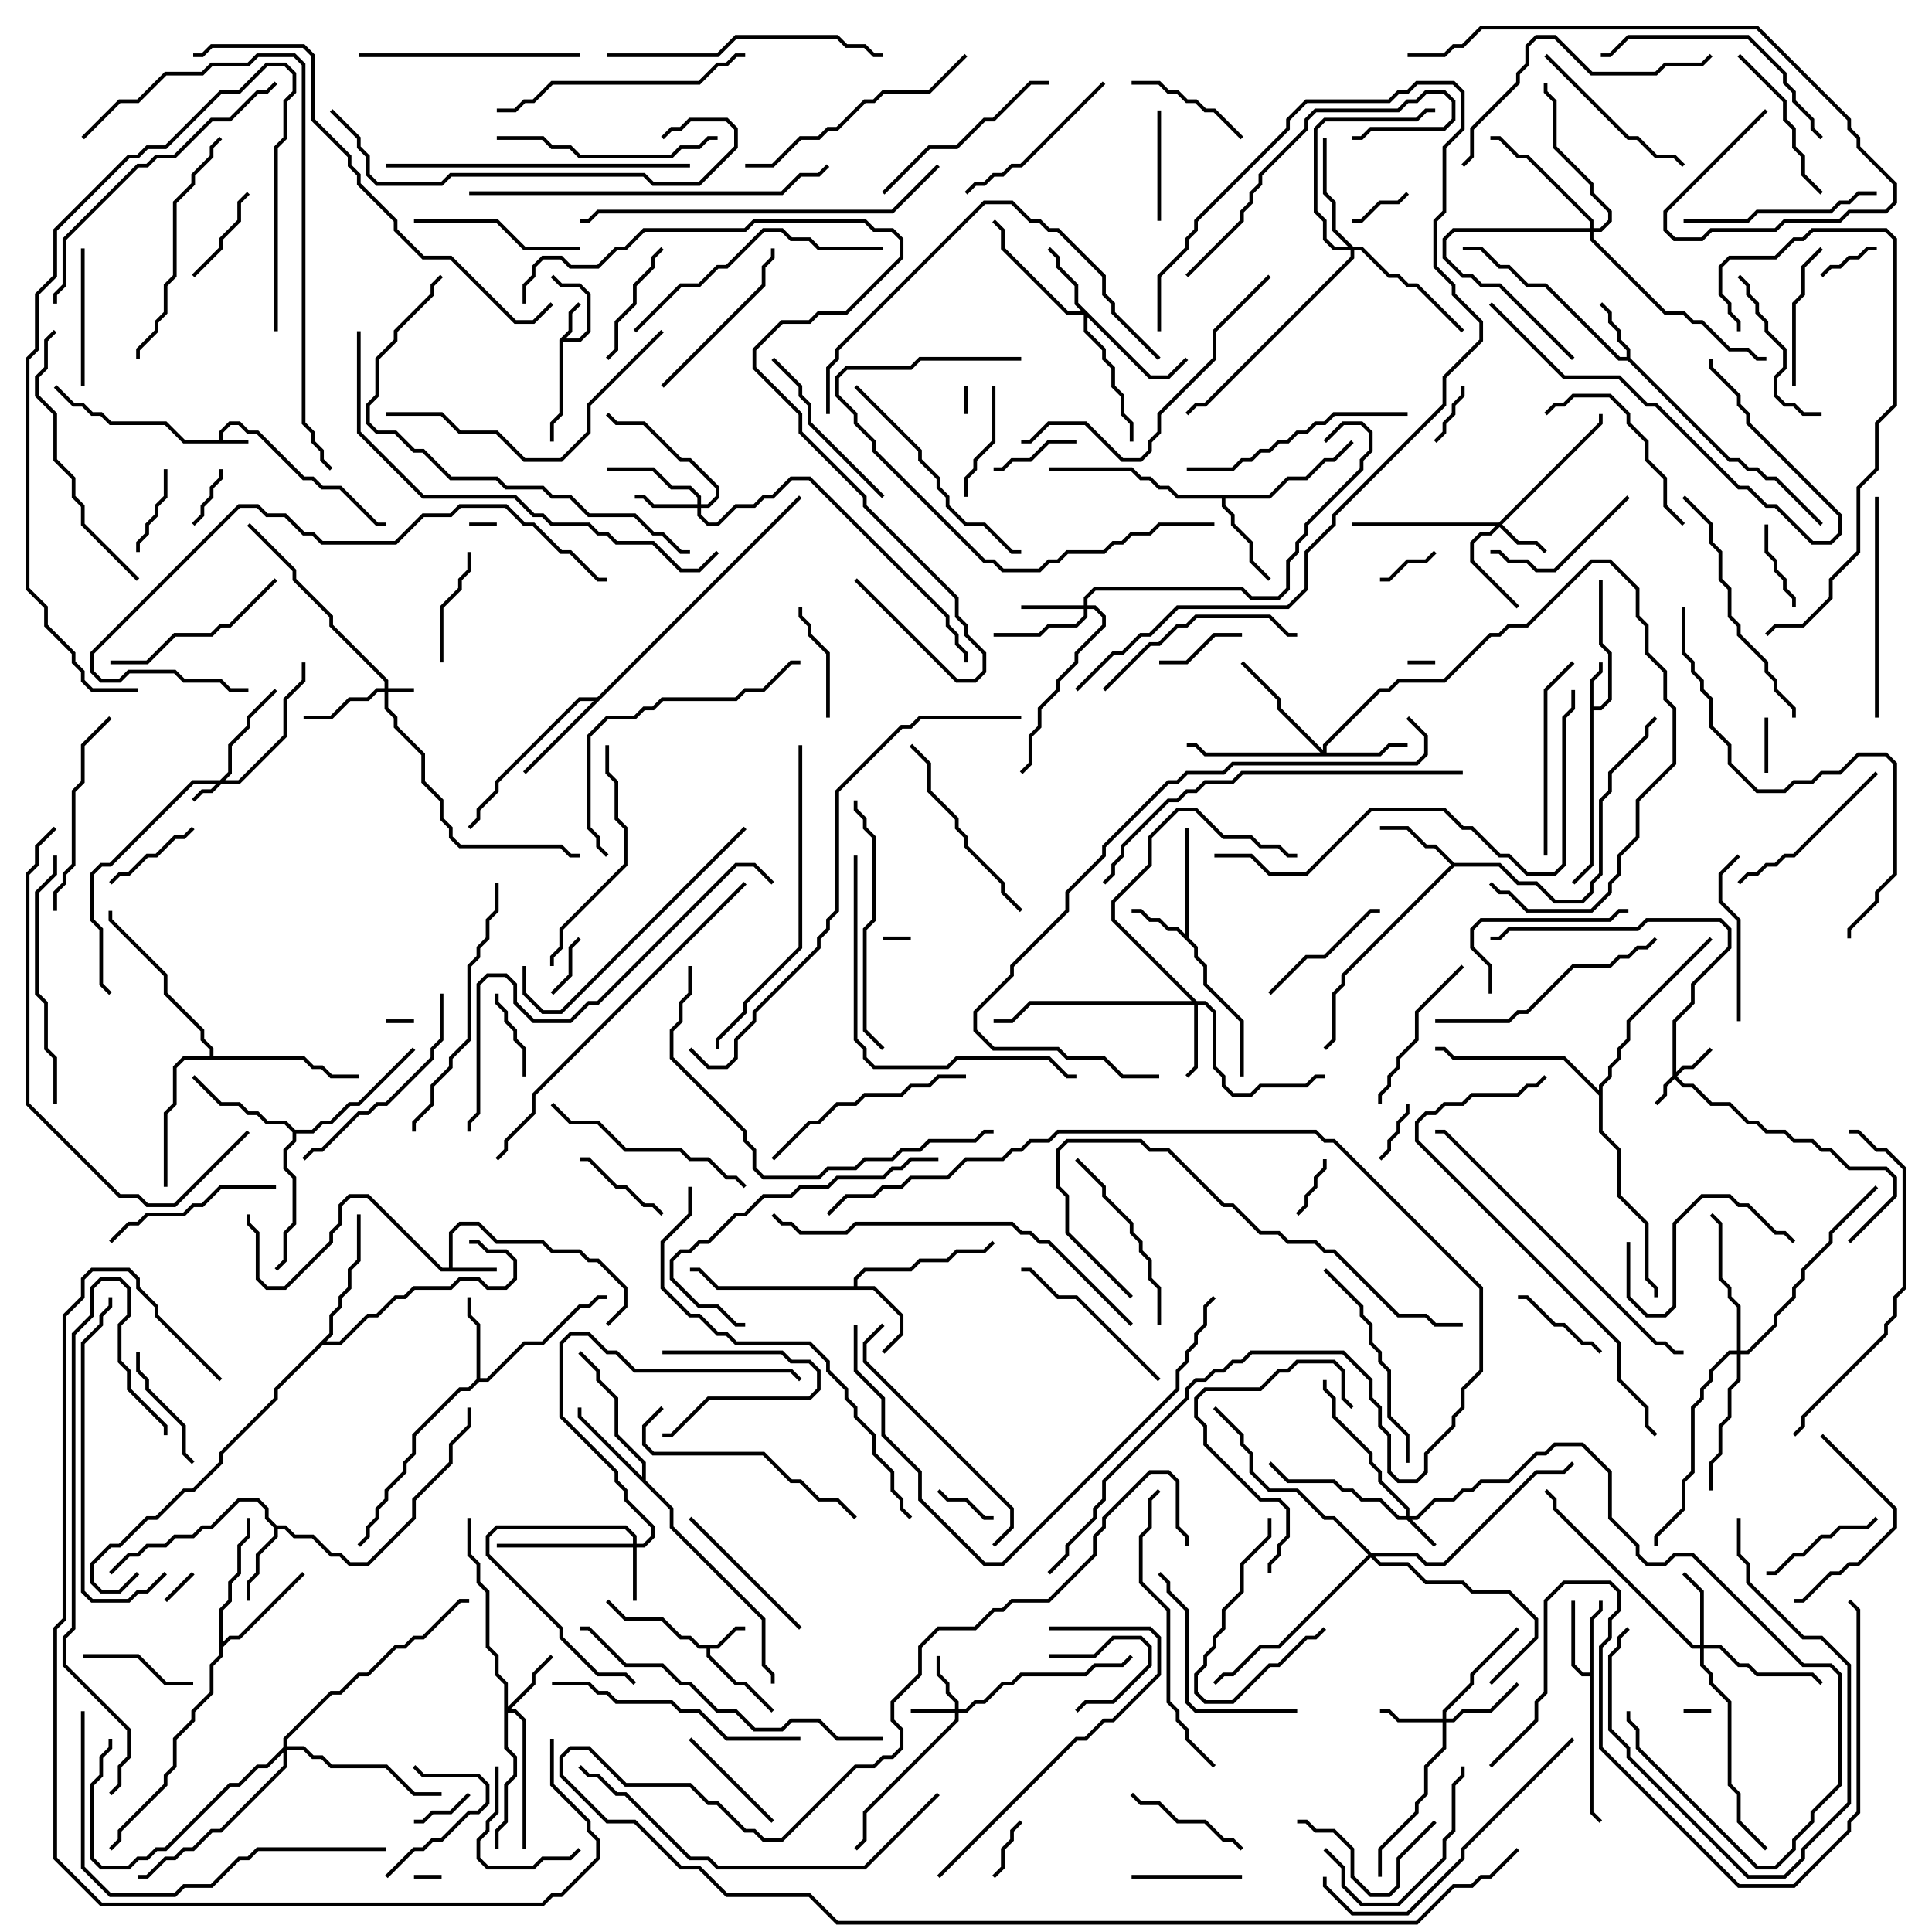 <svg version="1.1" width="105" height="105" xmlns="http://www.w3.org/2000/svg"><path d="M11.9,23.9L11.9,23.459L12.459,22.9L13.041,22.9L13.541,23.4L14.041,23.4L16.541,25.9L17.041,25.9L17.541,26.4L18.541,26.4L20.541,28.4L21,28.4L21,28.6L20.459,28.6L18.459,26.6L17.459,26.6L16.959,26.1L16.459,26.1L13.959,23.6L13.459,23.6L12.959,23.1L12.541,23.1L12.1,23.541L12.1,23.9L13.5,23.9L13.5,24.1L9.959,24.1L8.959,23.1L5.959,23.1L5.459,22.6L4.959,22.6L4.459,22.1L3.959,22.1L2.929,21.071L3.071,20.929L4.041,21.9L4.541,21.9L5.041,22.4L5.541,22.4L6.041,22.9L9.041,22.9L10.041,23.9z" stroke="none"/><path d="M38.959,89.4L39.959,88.4L40.5,88.4L40.5,88.6L40.041,88.6L39.041,89.6L38.6,89.6L38.6,89.959L40.041,91.4L40.541,91.4L42.071,92.929L41.929,93.071L40.459,91.6L39.959,91.6L38.4,90.041L38.4,89.6L37.959,89.6L37.459,89.1L36.959,89.1L35.959,88.1L33.959,88.1L32.929,87.071L33.071,86.929L34.041,87.9L36.041,87.9L37.041,88.9L37.541,88.9L38.041,89.4z" stroke="none"/><path d="M30.4,18.459L30.9,17.959L30.9,16.959L31.429,16.429L31.571,16.571L31.1,17.041L31.1,18.041L30.741,18.4L31.459,18.4L31.9,17.959L31.9,16.041L31.459,15.6L30.459,15.6L29.929,15.071L30.071,14.929L30.541,15.4L31.541,15.4L32.1,15.959L32.1,18.041L31.541,18.6L30.6,18.6L30.6,22.541L30.1,23.041L30.1,24L29.9,24L29.9,22.959L30.4,22.459z" stroke="none"/><path d="M24.4,68.9L24.4,66.959L24.959,66.4L26.041,66.4L27.041,67.4L29.541,67.4L30.041,67.9L31.541,67.9L32.041,68.4L32.541,68.4L34.1,69.959L34.1,71.041L33.071,72.071L32.929,71.929L33.9,70.959L33.9,70.041L32.459,68.6L31.959,68.6L31.459,68.1L29.959,68.1L29.459,67.6L26.959,67.6L25.959,66.6L25.041,66.6L24.6,67.041L24.6,68.9L27,68.9L27,69.1L23.959,69.1L19.959,65.1L19.041,65.1L18.6,65.541L18.6,66.541L18.1,67.041L18.1,67.541L15.541,70.1L14.459,70.1L13.9,69.541L13.9,67.041L13.4,66.541L13.4,66L13.6,66L13.6,66.459L14.1,66.959L14.1,69.459L14.541,69.9L15.459,69.9L17.9,67.459L17.9,66.959L18.4,66.459L18.4,65.459L18.959,64.9L20.041,64.9L24.041,68.9z" stroke="none"/><path d="M86.4,36.959L86.9,36.459L86.9,36L87.1,36L87.1,36.541L86.6,37.041L86.6,38.4L86.959,38.4L87.4,37.959L87.4,35.541L86.9,35.041L86.9,31.5L87.1,31.5L87.1,34.959L87.6,35.459L87.6,38.041L87.041,38.6L86.6,38.6L86.6,47.041L85.571,48.071L85.429,47.929L86.4,46.959z" stroke="none"/><path d="M88.4,19.4L88.4,19.041L87.9,18.541L87.9,18.041L87.4,17.541L87.4,17.041L86.929,16.571L87.071,16.429L87.6,16.959L87.6,17.459L88.1,17.959L88.1,18.459L88.6,18.959L88.6,19.459L94.041,24.9L94.541,24.9L95.041,25.4L95.541,25.4L96.041,25.9L96.541,25.9L99.071,28.429L98.929,28.571L96.459,26.1L95.959,26.1L95.459,25.6L94.959,25.6L94.459,25.1L93.959,25.1L88.459,19.6L87.959,19.6L83.959,15.6L82.959,15.6L81.959,14.6L81.459,14.6L80.459,13.6L79.5,13.6L79.5,13.4L80.541,13.4L81.541,14.4L82.041,14.4L83.041,15.4L84.041,15.4L88.041,19.4z" stroke="none"/><path d="M64.4,50.759L64.4,45L64.6,45L64.6,50.959L65.1,51.459L65.1,51.959L65.6,52.459L65.6,53.459L67.6,55.459L67.6,58.5L67.4,58.5L67.4,55.541L65.4,53.541L65.4,52.541L64.9,52.041L64.9,51.541L63.959,50.6L63.459,50.6L62.959,50.1L62.459,50.1L61.959,49.6L61.5,49.6L61.5,49.4L62.041,49.4L62.541,49.9L63.041,49.9L63.541,50.4L64.041,50.4z" stroke="none"/><path d="M46.4,69.9L46.4,69.459L46.959,68.9L49.459,68.9L49.959,68.4L51.459,68.4L51.959,67.9L53.459,67.9L53.929,67.429L54.071,67.571L53.541,68.1L52.041,68.1L51.541,68.6L50.041,68.6L49.541,69.1L47.041,69.1L46.6,69.541L46.6,69.9L47.541,69.9L49.1,71.459L49.1,72.541L48.071,73.571L47.929,73.429L48.9,72.459L48.9,71.541L47.459,70.1L38.959,70.1L37.959,69.1L37.5,69.1L37.5,68.9L38.041,68.9L39.041,69.9z" stroke="none"/><path d="M86.4,90.9L86.4,87.959L86.9,87.459L86.9,87L87.1,87L87.1,87.541L86.6,88.041L86.6,98.459L87.071,98.929L86.929,99.071L86.4,98.541L86.4,91.1L85.959,91.1L85.4,90.541L85.4,87L85.6,87L85.6,90.459L86.041,90.9z" stroke="none"/><path d="M15.041,82.9L15.541,82.9L16.041,83.4L17.041,83.4L18.041,84.4L18.541,84.4L19.041,84.9L19.959,84.9L22.4,82.459L22.4,81.459L24.4,79.459L24.4,78.459L25.4,77.459L25.4,76.5L25.6,76.5L25.6,77.541L24.6,78.541L24.6,79.541L22.6,81.541L22.6,82.541L20.041,85.1L18.959,85.1L18.459,84.6L17.959,84.6L16.959,83.6L15.959,83.6L15.459,83.1L15.1,83.1L15.1,83.541L14.1,84.541L14.1,85.541L13.6,86.041L13.6,87L13.4,87L13.4,85.959L13.9,85.459L13.9,84.459L14.9,83.459L14.9,83.041L14.4,82.541L14.4,82.041L13.959,81.6L13.041,81.6L11.541,83.1L11.041,83.1L10.541,83.6L9.541,83.6L9.041,84.1L8.041,84.1L7.541,84.6L7.041,84.6L6.071,85.571L5.929,85.429L6.959,84.4L7.459,84.4L7.959,83.9L8.959,83.9L9.459,83.4L10.459,83.4L10.959,82.9L11.459,82.9L12.959,81.4L14.041,81.4L14.6,81.959L14.6,82.459z" stroke="none"/><path d="M79.041,46.9L81.541,46.9L82.541,47.9L83.541,47.9L84.541,48.9L85.959,48.9L86.4,48.459L86.4,47.959L86.9,47.459L86.9,43.459L87.4,42.959L87.4,41.959L89.4,39.959L89.4,39.459L89.929,38.929L90.071,39.071L89.6,39.541L89.6,40.041L87.6,42.041L87.6,43.041L87.1,43.541L87.1,47.541L86.6,48.041L86.6,48.541L86.041,49.1L84.459,49.1L83.459,48.1L82.459,48.1L81.459,47.1L79.041,47.1L73.1,53.041L73.1,53.541L72.6,54.041L72.6,56.541L72.071,57.071L71.929,56.929L72.4,56.459L72.4,53.959L72.9,53.459L72.9,52.959L78.859,47L77.959,46.1L77.459,46.1L76.459,45.1L75,45.1L75,44.9L76.541,44.9L77.541,45.9L78.041,45.9z" stroke="none"/><path d="M25.9,74.959L25.9,72.041L25.4,71.541L25.4,70.5L25.6,70.5L25.6,71.459L26.1,71.959L26.1,74.9L26.459,74.9L28.459,72.9L29.459,72.9L31.459,70.9L31.959,70.9L32.459,70.4L33,70.4L33,70.6L32.541,70.6L32.041,71.1L31.541,71.1L29.541,73.1L28.541,73.1L26.541,75.1L26.041,75.1L25.541,75.6L25.041,75.6L22.6,78.041L22.6,79.041L22.1,79.541L22.1,80.041L21.1,81.041L21.1,81.541L20.6,82.041L20.6,82.541L20.1,83.041L20.1,83.541L19.571,84.071L19.429,83.929L19.9,83.459L19.9,82.959L20.4,82.459L20.4,81.959L20.9,81.459L20.9,80.959L21.9,79.959L21.9,79.459L22.4,78.959L22.4,77.959L24.959,75.4L25.459,75.4z" stroke="none"/><path d="M68.959,26.9L69.959,25.9L70.959,25.9L71.959,24.9L72.459,24.9L73.429,23.929L73.571,24.071L72.541,25.1L72.041,25.1L71.041,26.1L70.041,26.1L69.041,27.1L66.6,27.1L66.6,27.459L67.1,27.959L67.1,28.459L68.1,29.459L68.1,30.459L69.071,31.429L68.929,31.571L67.9,30.541L67.9,29.541L66.9,28.541L66.9,28.041L66.4,27.541L66.4,27.1L63.959,27.1L63.459,26.6L62.959,26.6L62.459,26.1L61.959,26.1L61.459,25.6L57,25.6L57,25.4L61.541,25.4L62.041,25.9L62.541,25.9L63.041,26.4L63.541,26.4L64.041,26.9z" stroke="none"/><path d="M34.9,80.259L34.9,79.541L33.4,78.041L33.4,76.041L32.4,75.041L32.4,74.541L31.429,73.571L31.571,73.429L32.6,74.459L32.6,74.959L33.6,75.959L33.6,77.959L35.1,79.459L35.1,80.459L36.6,81.959L36.6,82.959L41.6,87.959L41.6,90.459L42.1,90.959L42.1,91.5L41.9,91.5L41.9,91.041L41.4,90.541L41.4,88.041L36.4,83.041L36.4,82.041L31.4,77.041L31.4,76.5L31.6,76.5L31.6,76.959z" stroke="none"/><path d="M32.459,37.9L43.429,26.929L43.571,27.071L28.571,42.071L28.429,41.929L32.259,38.1L31.541,38.1L27.1,42.541L27.1,43.041L26.1,44.041L26.1,44.541L25.571,45.071L25.429,44.929L25.9,44.459L25.9,43.959L26.9,42.959L26.9,42.459L31.459,37.9z" stroke="none"/><path d="M11.9,87.459L12.4,86.959L12.4,85.959L12.9,85.459L12.9,83.959L13.4,83.459L13.4,82.5L13.6,82.5L13.6,83.541L13.1,84.041L13.1,85.541L12.6,86.041L12.6,87.041L12.1,87.541L12.1,89.259L12.459,88.9L12.959,88.9L16.429,85.429L16.571,85.571L13.041,89.1L12.541,89.1L12.1,89.541L12.1,90.041L11.6,90.541L11.6,92.041L10.6,93.041L10.6,93.541L9.6,94.541L9.6,96.041L9.1,96.541L9.1,97.041L6.6,99.541L6.6,100.041L6.071,100.571L5.929,100.429L6.4,99.959L6.4,99.459L8.9,96.959L8.9,96.459L9.4,95.959L9.4,94.459L10.4,93.459L10.4,92.959L11.4,91.959L11.4,90.459L11.9,89.959z" stroke="none"/><path d="M16.041,61.4L16.959,61.4L17.459,60.9L17.959,60.9L18.959,59.9L19.459,59.9L22.429,56.929L22.571,57.071L19.541,60.1L19.041,60.1L18.041,61.1L17.541,61.1L17.041,61.6L16.1,61.6L16.1,62.041L15.6,62.541L15.6,63.459L16.1,63.959L16.1,66.541L15.6,67.041L15.6,68.541L15.071,69.071L14.929,68.929L15.4,68.459L15.4,66.959L15.9,66.459L15.9,64.041L15.4,63.541L15.4,62.459L15.9,61.959L15.9,61.541L15.459,61.1L14.459,61.1L13.959,60.6L13.459,60.6L12.959,60.1L11.959,60.1L10.429,58.571L10.571,58.429L12.041,59.9L13.041,59.9L13.541,60.4L14.041,60.4L14.541,60.9L15.541,60.9z" stroke="none"/><path d="M17.9,72.459L17.9,71.459L18.4,70.959L18.4,70.459L18.9,69.959L18.9,68.959L19.4,68.459L19.4,66L19.6,66L19.6,68.541L19.1,69.041L19.1,70.041L18.6,70.541L18.6,71.041L18.1,71.541L18.1,72.541L17.741,72.9L18.459,72.9L19.959,71.4L20.459,71.4L21.459,70.4L21.959,70.4L22.459,69.9L24.459,69.9L24.959,69.4L26.041,69.4L26.541,69.9L27.459,69.9L27.9,69.459L27.9,68.541L27.459,68.1L26.459,68.1L25.959,67.6L25.5,67.6L25.5,67.4L26.041,67.4L26.541,67.9L27.541,67.9L28.1,68.459L28.1,69.541L27.541,70.1L26.459,70.1L25.959,69.6L25.041,69.6L24.541,70.1L22.541,70.1L22.041,70.6L21.541,70.6L20.541,71.6L20.041,71.6L18.541,73.1L17.541,73.1L15.1,75.541L15.1,76.041L12.1,79.041L12.1,79.541L10.541,81.1L10.041,81.1L8.541,82.6L8.041,82.6L6.541,84.1L6.041,84.1L5.1,85.041L5.1,85.959L5.541,86.4L6.459,86.4L7.429,85.429L7.571,85.571L6.541,86.6L5.459,86.6L4.9,86.041L4.9,84.959L5.959,83.9L6.459,83.9L7.959,82.4L8.459,82.4L9.959,80.9L10.459,80.9L11.9,79.459L11.9,78.959L14.9,75.959L14.9,75.459z" stroke="none"/><path d="M11.4,57.4L11.4,57.041L10.9,56.541L10.9,56.041L8.9,54.041L8.9,53.041L5.9,50.041L5.9,49.5L6.1,49.5L6.1,49.959L9.1,52.959L9.1,53.959L11.1,55.959L11.1,56.459L11.6,56.959L11.6,57.4L16.541,57.4L17.041,57.9L17.541,57.9L18.041,58.4L19.5,58.4L19.5,58.6L17.959,58.6L17.459,58.1L16.959,58.1L16.459,57.6L10.041,57.6L9.6,58.041L9.6,60.041L9.1,60.541L9.1,64.5L8.9,64.5L8.9,60.459L9.4,59.959L9.4,57.959L9.959,57.4z" stroke="none"/><path d="M86.9,59.259L86.9,58.959L87.4,58.459L87.4,57.959L87.9,57.459L87.9,56.959L88.4,56.459L88.4,55.459L92.929,50.929L93.071,51.071L88.6,55.541L88.6,56.541L88.1,57.041L88.1,57.541L87.6,58.041L87.6,58.541L87.1,59.041L87.1,61.459L88.1,62.459L88.1,64.959L89.6,66.459L89.6,69.459L90.1,69.959L90.1,70.5L89.9,70.5L89.9,70.041L89.4,69.541L89.4,66.541L87.9,65.041L87.9,62.541L86.9,61.541L86.9,59.541L84.959,57.6L78.959,57.6L78.459,57.1L78,57.1L78,56.9L78.541,56.9L79.041,57.4L85.041,57.4z" stroke="none"/><path d="M20.9,37.4L20.9,37.041L17.9,34.041L17.9,33.541L15.9,31.541L15.9,31.041L13.429,28.571L13.571,28.429L16.1,30.959L16.1,31.459L18.1,33.459L18.1,33.959L21.1,36.959L21.1,37.4L22.5,37.4L22.5,37.6L21.1,37.6L21.1,38.459L21.6,38.959L21.6,39.459L23.1,40.959L23.1,42.459L24.1,43.459L24.1,44.459L24.6,44.959L24.6,45.459L25.041,45.9L30.541,45.9L31.041,46.4L31.5,46.4L31.5,46.6L30.959,46.6L30.459,46.1L24.959,46.1L24.4,45.541L24.4,45.041L23.9,44.541L23.9,43.541L22.9,42.541L22.9,41.041L21.4,39.541L21.4,39.041L20.9,38.541L20.9,37.6L20.541,37.6L20.041,38.1L19.041,38.1L18.041,39.1L16.5,39.1L16.5,38.9L17.959,38.9L18.959,37.9L19.959,37.9L20.459,37.4z" stroke="none"/><path d="M90.9,58.459L90.9,55.459L91.9,54.459L91.9,53.459L93.9,51.459L93.9,50.541L93.459,50.1L89.541,50.1L89.041,50.6L82.041,50.6L81.541,51.1L81,51.1L81,50.9L81.459,50.9L81.959,50.4L88.959,50.4L89.459,49.9L93.541,49.9L94.1,50.459L94.1,51.541L92.1,53.541L92.1,54.541L91.1,55.541L91.1,58.259L91.459,57.9L91.959,57.9L92.929,56.929L93.071,57.071L92.041,58.1L91.541,58.1L91.141,58.5L91.541,58.9L92.041,58.9L93.041,59.9L94.041,59.9L95.041,60.9L95.541,60.9L96.041,61.4L97.041,61.4L97.541,61.9L98.541,61.9L99.041,62.4L99.541,62.4L100.541,63.4L102.541,63.4L103.1,63.959L103.1,65.041L100.571,67.571L100.429,67.429L102.9,64.959L102.9,64.041L102.459,63.6L100.459,63.6L99.459,62.6L98.959,62.6L98.459,62.1L97.459,62.1L96.959,61.6L95.959,61.6L95.459,61.1L94.959,61.1L93.959,60.1L92.959,60.1L91.959,59.1L91.459,59.1L91,58.641L90.6,59.041L90.6,59.541L90.071,60.071L89.929,59.929L90.4,59.459L90.4,58.959z" stroke="none"/><path d="M11.959,42.4L12.4,41.959L12.4,40.459L13.4,39.459L13.4,38.959L14.929,37.429L15.071,37.571L13.6,39.041L13.6,39.541L12.6,40.541L12.6,42.041L12.241,42.4L12.959,42.4L15.4,39.959L15.4,37.959L16.4,36.959L16.4,36L16.6,36L16.6,37.041L15.6,38.041L15.6,40.041L13.041,42.6L12.041,42.6L11.541,43.1L11.041,43.1L10.571,43.571L10.429,43.429L10.959,42.9L11.459,42.9L11.759,42.6L10.541,42.6L6.041,47.1L5.541,47.1L5.1,47.541L5.1,49.959L5.6,50.459L5.6,53.459L6.071,53.929L5.929,54.071L5.4,53.541L5.4,50.541L4.9,50.041L4.9,47.459L5.459,46.9L5.959,46.9L10.459,42.4z" stroke="none"/><path d="M76.4,82.4L76.4,82.041L74.9,80.541L74.9,80.041L74.4,79.541L74.4,79.041L72.4,77.041L72.4,76.041L71.9,75.541L71.9,75L72.1,75L72.1,75.459L72.6,75.959L72.6,76.959L74.6,78.959L74.6,79.459L75.1,79.959L75.1,80.459L76.6,81.959L76.6,82.4L76.959,82.4L77.959,81.4L78.959,81.4L79.459,80.9L79.959,80.9L80.459,80.4L81.959,80.4L83.459,78.9L83.959,78.9L84.459,78.4L86.041,78.4L87.6,79.959L87.6,82.459L89.1,83.959L89.1,84.459L89.541,84.9L90.459,84.9L90.959,84.4L92.041,84.4L98.041,90.4L99.541,90.4L100.1,90.959L100.1,97.041L98.6,98.541L98.6,99.041L97.6,100.041L97.6,100.541L96.541,101.6L95.459,101.6L88.9,95.041L88.9,94.041L88.4,93.541L88.4,93L88.6,93L88.6,93.459L89.1,93.959L89.1,94.959L95.541,101.4L96.459,101.4L97.4,100.459L97.4,99.959L98.4,98.959L98.4,98.459L99.9,96.959L99.9,91.041L99.459,90.6L97.959,90.6L91.959,84.6L91.041,84.6L90.541,85.1L89.459,85.1L88.9,84.541L88.9,84.041L87.4,82.541L87.4,80.041L85.959,78.6L84.541,78.6L84.041,79.1L83.541,79.1L82.041,80.6L80.541,80.6L80.041,81.1L79.541,81.1L79.041,81.6L78.041,81.6L77.041,82.6L76.741,82.6L78.071,83.929L77.929,84.071L76.459,82.6L75.959,82.6L74.959,81.6L73.959,81.6L73.459,81.1L72.959,81.1L72.459,80.6L69.959,80.6L68.929,79.571L69.071,79.429L70.041,80.4L72.541,80.4L73.041,80.9L73.541,80.9L74.041,81.4L75.041,81.4L76.041,82.4z" stroke="none"/><path d="M51.9,92.9L51.9,92.541L51.4,92.041L51.4,91.541L50.9,91.041L50.9,90L51.1,90L51.1,90.959L51.6,91.459L51.6,91.959L52.1,92.459L52.1,92.9L52.459,92.9L52.959,92.4L53.459,92.4L54.459,91.4L54.959,91.4L55.459,90.9L58.959,90.9L59.459,90.4L60.959,90.4L61.429,89.929L61.571,90.071L61.041,90.6L59.541,90.6L59.041,91.1L55.541,91.1L55.041,91.6L54.541,91.6L53.541,92.6L53.041,92.6L52.541,93.1L52.1,93.1L52.1,93.541L47.1,98.541L47.1,100.041L46.571,100.571L46.429,100.429L46.9,99.959L46.9,98.459L51.9,93.459L51.9,93.1L49.5,93.1L49.5,92.9z" stroke="none"/><path d="M81.459,28.4L86.9,22.959L86.9,22.5L87.1,22.5L87.1,23.041L81.641,28.5L82.541,29.4L83.541,29.4L84.071,29.929L83.929,30.071L83.459,29.6L82.459,29.6L81.5,28.641L81.041,29.1L80.541,29.1L80.1,29.541L80.1,30.459L82.571,32.929L82.429,33.071L79.9,30.541L79.9,29.459L80.459,28.9L80.959,28.9L81.259,28.6L73.5,28.6L73.5,28.4z" stroke="none"/><path d="M34.4,83.9L34.4,83.541L33.959,83.1L27.041,83.1L26.6,83.541L26.6,84.459L30.6,88.459L30.6,88.959L32.541,90.9L34.041,90.9L34.571,91.429L34.429,91.571L33.959,91.1L32.459,91.1L30.4,89.041L30.4,88.541L26.4,84.541L26.4,83.459L26.959,82.9L34.041,82.9L34.6,83.459L34.6,83.9L34.959,83.9L35.4,83.459L35.4,83.041L33.9,81.541L33.9,81.041L33.4,80.541L33.4,80.041L30.4,77.041L30.4,72.959L30.959,72.4L32.041,72.4L33.041,73.4L33.541,73.4L34.541,74.4L43.041,74.4L43.571,74.929L43.429,75.071L42.959,74.6L34.459,74.6L33.459,73.6L32.959,73.6L31.959,72.6L31.041,72.6L30.6,73.041L30.6,76.959L33.6,79.959L33.6,80.459L34.1,80.959L34.1,81.459L35.6,82.959L35.6,83.541L35.041,84.1L34.6,84.1L34.6,87L34.4,87L34.4,84.1L27,84.1L27,83.9z" stroke="none"/><path d="M58.9,32.9L58.9,32.459L59.459,31.9L67.541,31.9L68.041,32.4L69.459,32.4L69.9,31.959L69.9,30.459L70.4,29.959L70.4,29.459L70.9,28.959L70.9,28.459L73.9,25.459L73.9,24.959L74.4,24.459L74.4,23.541L73.959,23.1L73.041,23.1L72.071,24.071L71.929,23.929L72.959,22.9L74.041,22.9L74.6,23.459L74.6,24.541L74.1,25.041L74.1,25.541L71.1,28.541L71.1,29.041L70.6,29.541L70.6,30.041L70.1,30.541L70.1,32.041L69.541,32.6L67.959,32.6L67.459,32.1L59.541,32.1L59.1,32.541L59.1,32.9L59.541,32.9L60.1,33.459L60.1,34.041L58.6,35.541L58.6,36.041L57.6,37.041L57.6,37.541L56.6,38.541L56.6,39.541L56.1,40.041L56.1,41.541L55.571,42.071L55.429,41.929L55.9,41.459L55.9,39.959L56.4,39.459L56.4,38.459L57.4,37.459L57.4,36.959L58.4,35.959L58.4,35.459L59.9,33.959L59.9,33.541L59.459,33.1L59.1,33.1L59.1,33.541L58.541,34.1L57.041,34.1L56.541,34.6L54,34.6L54,34.4L56.459,34.4L56.959,33.9L58.459,33.9L58.9,33.459L58.9,33.1L55.5,33.1L55.5,32.9z" stroke="none"/><path d="M37.9,27.4L37.9,27.041L37.459,26.6L36.459,26.6L35.459,25.6L33,25.6L33,25.4L35.541,25.4L36.541,26.4L37.541,26.4L38.1,26.959L38.1,27.4L38.459,27.4L38.9,26.959L38.9,26.541L37.459,25.1L36.959,25.1L34.959,23.1L33.459,23.1L32.929,22.571L33.071,22.429L33.541,22.9L35.041,22.9L37.041,24.9L37.541,24.9L39.1,26.459L39.1,27.041L38.541,27.6L38.1,27.6L38.1,27.959L38.541,28.4L38.959,28.4L39.959,27.4L40.959,27.4L41.459,26.9L41.959,26.9L42.959,25.9L44.041,25.9L51.6,33.459L51.6,33.959L52.1,34.459L52.1,34.959L52.6,35.459L52.6,36L52.4,36L52.4,35.541L51.9,35.041L51.9,34.541L51.4,34.041L51.4,33.541L43.959,26.1L43.041,26.1L42.041,27.1L41.541,27.1L41.041,27.6L40.041,27.6L39.041,28.6L38.459,28.6L37.9,28.041L37.9,27.6L35.459,27.6L34.959,27.1L34.5,27.1L34.5,26.9L35.041,26.9L35.541,27.4z" stroke="none"/><path d="M78.4,93.4L78.4,92.959L79.9,91.459L79.9,90.959L82.429,88.429L82.571,88.571L80.1,91.041L80.1,91.541L78.6,93.041L78.6,93.4L78.959,93.4L79.459,92.9L80.959,92.9L82.429,91.429L82.571,91.571L81.041,93.1L79.541,93.1L79.041,93.6L78.6,93.6L78.6,95.041L77.6,96.041L77.6,97.541L77.1,98.041L77.1,98.541L75.1,100.541L75.1,102L74.9,102L74.9,100.459L76.9,98.459L76.9,97.959L77.4,97.459L77.4,95.959L78.4,94.959L78.4,93.6L75.959,93.6L75.459,93.1L75,93.1L75,92.9L75.541,92.9L76.041,93.4z" stroke="none"/><path d="M27.4,91.541L26.9,91.041L26.9,90.041L26.4,89.541L26.4,86.541L25.9,86.041L25.9,85.041L25.4,84.541L25.4,82.5L25.6,82.5L25.6,84.459L26.1,84.959L26.1,85.959L26.6,86.459L26.6,89.459L27.1,89.959L27.1,90.959L27.6,91.459L27.6,92.759L28.9,91.459L28.9,90.959L29.929,89.929L30.071,90.071L29.1,91.041L29.1,91.541L27.741,92.9L28.041,92.9L28.6,93.459L28.6,100.5L28.4,100.5L28.4,93.541L27.959,93.1L27.6,93.1L27.6,94.959L28.1,95.459L28.1,96.541L27.6,97.041L27.6,99.041L27.1,99.541L27.1,100.5L26.9,100.5L26.9,99.459L27.4,98.959L27.4,96.959L27.9,96.459L27.9,95.541L27.4,95.041z" stroke="none"/><path d="M65.041,54.4L65.541,54.4L66.1,54.959L66.1,57.959L66.6,58.459L66.6,58.959L67.041,59.4L67.959,59.4L68.459,58.9L70.959,58.9L71.459,58.4L72,58.4L72,58.6L71.541,58.6L71.041,59.1L68.541,59.1L68.041,59.6L66.959,59.6L66.4,59.041L66.4,58.541L65.9,58.041L65.9,55.041L65.459,54.6L65.1,54.6L65.1,58.041L64.571,58.571L64.429,58.429L64.9,57.959L64.9,54.6L56.041,54.6L55.041,55.6L54,55.6L54,55.4L54.959,55.4L55.959,54.4L64.759,54.4L60.4,50.041L60.4,48.959L62.4,46.959L62.4,45.459L63.959,43.9L65.041,43.9L66.541,45.4L68.041,45.4L68.541,45.9L69.541,45.9L70.041,46.4L70.5,46.4L70.5,46.6L69.959,46.6L69.459,46.1L68.459,46.1L67.959,45.6L66.459,45.6L64.959,44.1L64.041,44.1L62.6,45.541L62.6,47.041L60.6,49.041L60.6,49.959z" stroke="none"/><path d="M62.541,20.4L63.459,20.4L64.429,19.429L64.571,19.571L63.541,20.6L62.459,20.6L59.1,17.241L59.1,17.959L60.1,18.959L60.1,19.459L60.6,19.959L60.6,20.959L61.1,21.459L61.1,22.459L61.6,22.959L61.6,24L61.4,24L61.4,23.041L60.9,22.541L60.9,21.541L60.4,21.041L60.4,20.041L59.9,19.541L59.9,19.041L58.9,18.041L58.9,17.1L57.959,17.1L54.4,13.541L54.4,12.541L53.929,12.071L54.071,11.929L54.6,12.459L54.6,13.459L58.041,16.9L58.759,16.9L58.4,16.541L58.4,15.541L57.4,14.541L57.4,14.041L56.929,13.571L57.071,13.429L57.6,13.959L57.6,14.459L58.6,15.459L58.6,16.459z" stroke="none"/><path d="M92.4,89.4L92.4,86.541L91.429,85.571L91.571,85.429L92.6,86.459L92.6,89.4L93.541,89.4L94.541,90.4L95.041,90.4L95.541,90.9L98.541,90.9L99.071,91.429L98.929,91.571L98.459,91.1L95.459,91.1L94.959,90.6L94.459,90.6L93.459,89.6L92.6,89.6L92.6,90.459L93.1,90.959L93.1,91.459L94.1,92.459L94.1,96.959L94.6,97.459L94.6,98.959L96.071,100.429L95.929,100.571L94.4,99.041L94.4,97.541L93.9,97.041L93.9,92.541L92.9,91.541L92.9,91.041L92.4,90.541L92.4,89.6L91.959,89.6L84.4,82.041L84.4,81.541L83.929,81.071L84.071,80.929L84.6,81.459L84.6,81.959L92.041,89.4z" stroke="none"/><path d="M71.9,40.759L71.9,40.459L74.959,37.4L75.459,37.4L75.959,36.9L78.459,36.9L80.959,34.4L81.459,34.4L81.959,33.9L82.959,33.9L86.459,30.4L87.541,30.4L89.1,31.959L89.1,33.459L89.6,33.959L89.6,35.459L90.6,36.459L90.6,37.959L91.1,38.459L91.1,41.541L89.1,43.541L89.1,45.541L88.1,46.541L88.1,47.541L87.6,48.041L87.6,48.541L86.541,49.6L82.959,49.6L81.959,48.6L81.459,48.6L80.929,48.071L81.071,47.929L81.541,48.4L82.041,48.4L83.041,49.4L86.459,49.4L87.4,48.459L87.4,47.959L87.9,47.459L87.9,46.459L88.9,45.459L88.9,43.459L90.9,41.459L90.9,38.541L90.4,38.041L90.4,36.541L89.4,35.541L89.4,34.041L88.9,33.541L88.9,32.041L87.459,30.6L86.541,30.6L83.041,34.1L82.041,34.1L81.541,34.6L81.041,34.6L78.541,37.1L76.041,37.1L75.541,37.6L75.041,37.6L72.1,40.541L72.1,40.9L74.959,40.9L75.459,40.4L76.5,40.4L76.5,40.6L75.541,40.6L75.041,41.1L65.459,41.1L64.959,40.6L64.5,40.6L64.5,40.4L65.041,40.4L65.541,40.9L71.759,40.9L69.4,38.541L69.4,38.041L67.429,36.071L67.571,35.929L69.6,37.959L69.6,38.459z" stroke="none"/><path d="M73.541,13.4L74.041,13.4L75.541,14.9L76.041,14.9L76.541,15.4L77.041,15.4L79.571,17.929L79.429,18.071L76.959,15.6L76.459,15.6L75.959,15.1L75.459,15.1L73.959,13.6L73.6,13.6L73.6,14.041L65.541,22.1L65.041,22.1L64.571,22.571L64.429,22.429L64.959,21.9L65.459,21.9L73.4,13.959L73.4,13.6L72.459,13.6L71.9,13.041L71.9,12.041L71.4,11.541L71.4,6.959L71.959,6.4L76.959,6.4L77.459,5.9L78,5.9L78,6.1L77.541,6.1L77.041,6.6L72.041,6.6L71.6,7.041L71.6,11.459L72.1,11.959L72.1,12.959L72.541,13.4L73.259,13.4L72.4,12.541L72.4,11.041L71.9,10.541L71.9,7.5L72.1,7.5L72.1,10.459L72.6,10.959L72.6,12.459z" stroke="none"/><path d="M86.4,12.4L86.4,12.041L82.959,8.6L82.459,8.6L81.459,7.6L81,7.6L81,7.4L81.541,7.4L82.541,8.4L83.041,8.4L86.6,11.959L86.6,12.4L86.959,12.4L87.4,11.959L87.4,11.541L86.4,10.541L86.4,10.041L84.4,8.041L84.4,5.541L83.9,5.041L83.9,4.5L84.1,4.5L84.1,4.959L84.6,5.459L84.6,7.959L86.6,9.959L86.6,10.459L87.6,11.459L87.6,12.041L87.041,12.6L86.6,12.6L86.6,12.959L90.541,16.9L91.541,16.9L92.041,17.4L92.541,17.4L94.041,18.9L95.041,18.9L95.541,19.4L96,19.4L96,19.6L95.459,19.6L94.959,19.1L93.959,19.1L92.459,17.6L91.959,17.6L91.459,17.1L90.459,17.1L86.4,13.041L86.4,12.6L79.041,12.6L78.6,13.041L78.6,13.959L79.541,14.9L80.041,14.9L80.541,15.4L81.541,15.4L85.571,19.429L85.429,19.571L81.459,15.6L80.459,15.6L79.959,15.1L79.459,15.1L78.4,14.041L78.4,12.959L78.959,12.4z" stroke="none"/><path d="M94.4,73.4L94.4,71.041L93.9,70.541L93.9,70.041L93.4,69.541L93.4,66.541L92.929,66.071L93.071,65.929L93.6,66.459L93.6,69.459L94.1,69.959L94.1,70.459L94.6,70.959L94.6,73.4L94.959,73.4L96.4,71.959L96.4,71.459L97.4,70.459L97.4,69.959L97.9,69.459L97.9,68.959L99.4,67.459L99.4,66.959L101.929,64.429L102.071,64.571L99.6,67.041L99.6,67.541L98.1,69.041L98.1,69.541L97.6,70.041L97.6,70.541L96.6,71.541L96.6,72.041L95.041,73.6L94.6,73.6L94.6,75.041L94.1,75.541L94.1,77.041L93.6,77.541L93.6,79.041L93.1,79.541L93.1,81L92.9,81L92.9,79.459L93.4,78.959L93.4,77.459L93.9,76.959L93.9,75.459L94.4,74.959L94.4,73.6L94.041,73.6L93.1,74.541L93.1,75.041L92.6,75.541L92.6,76.041L92.1,76.541L92.1,80.041L91.6,80.541L91.6,82.041L90.1,83.541L90.1,84L89.9,84L89.9,83.459L91.4,81.959L91.4,80.459L91.9,79.959L91.9,76.459L92.4,75.959L92.4,75.459L92.9,74.959L92.9,74.459L93.959,73.4z" stroke="none"/><path d="M15.4,94.959L15.4,94.459L17.959,91.9L18.459,91.9L19.459,90.9L19.959,90.9L21.459,89.4L21.959,89.4L22.459,88.9L22.959,88.9L24.959,86.9L25.5,86.9L25.5,87.1L25.041,87.1L23.041,89.1L22.541,89.1L22.041,89.6L21.541,89.6L20.041,91.1L19.541,91.1L18.541,92.1L18.041,92.1L15.6,94.541L15.6,94.9L16.541,94.9L17.041,95.4L17.541,95.4L18.041,95.9L21.041,95.9L22.541,97.4L24,97.4L24,97.6L22.459,97.6L20.959,96.1L17.959,96.1L17.459,95.6L16.959,95.6L16.459,95.1L15.6,95.1L15.6,96.041L12.041,99.6L11.541,99.6L10.541,100.6L10.041,100.6L9.541,101.1L9.041,101.1L8.041,102.1L7.5,102.1L7.5,101.9L7.959,101.9L8.959,100.9L9.459,100.9L9.959,100.4L10.459,100.4L11.459,99.4L11.959,99.4L15.4,95.959L15.4,95.241L14.541,96.1L14.041,96.1L13.041,97.1L12.541,97.1L9.041,100.6L8.541,100.6L8.041,101.1L7.541,101.1L7.041,101.6L5.459,101.6L4.9,101.041L4.9,96.959L5.4,96.459L5.4,95.459L5.9,94.959L5.9,94.5L6.1,94.5L6.1,95.041L5.6,95.541L5.6,96.541L5.1,97.041L5.1,100.959L5.541,101.4L6.959,101.4L7.459,100.9L7.959,100.9L8.459,100.4L8.959,100.4L12.459,96.9L12.959,96.9L13.959,95.9L14.459,95.9z" stroke="none"/><path d="M74.541,84.4L77.041,84.4L77.541,84.9L78.459,84.9L83.459,79.9L84.959,79.9L85.429,79.429L85.571,79.571L85.041,80.1L83.541,80.1L78.541,85.1L77.459,85.1L76.959,84.6L74.741,84.6L75.041,84.9L76.541,84.9L77.541,85.9L79.541,85.9L80.041,86.4L82.041,86.4L83.6,87.959L83.6,89.041L81.071,91.571L80.929,91.429L83.4,88.959L83.4,88.041L81.959,86.6L79.959,86.6L79.459,86.1L77.459,86.1L76.459,85.1L74.959,85.1L74.5,84.641L69.541,89.6L68.541,89.6L67.041,91.1L66.541,91.1L66.071,91.571L65.929,91.429L66.459,90.9L66.959,90.9L68.459,89.4L69.459,89.4L74.359,84.5L72.459,82.6L71.959,82.6L70.459,81.1L68.959,81.1L67.9,80.041L67.9,79.041L67.4,78.541L67.4,78.041L65.929,76.571L66.071,76.429L67.6,77.959L67.6,78.459L68.1,78.959L68.1,79.959L69.041,80.9L70.541,80.9L72.041,82.4L72.541,82.4z" stroke="none"/><path d="M52.6,22.5L52.4,22.5L52.4,21L52.6,21z" stroke="none"/><path d="M49.5,50.9L49.5,51.1L48,51.1L48,50.9z" stroke="none"/><path d="M21,55.6L21,55.4L22.5,55.4L22.5,55.6z" stroke="none"/><path d="M24,101.9L24,102.1L22.5,102.1L22.5,101.9z" stroke="none"/><path d="M78,35.9L78,36.1L76.5,36.1L76.5,35.9z" stroke="none"/><path d="M27,28.4L27,28.6L25.5,28.6L25.5,28.4z" stroke="none"/><path d="M93,92.9L93,93.1L91.5,93.1L91.5,92.9z" stroke="none"/><path d="M9.071,87.071L8.929,86.929L10.429,85.429L10.571,85.571z" stroke="none"/><path d="M95.9,39L96.1,39L96.1,42L95.9,42z" stroke="none"/><path d="M54.071,102.071L53.929,101.929L54.4,101.459L54.4,100.459L54.9,99.959L54.9,99.459L55.429,98.929L55.571,99.071L55.1,99.541L55.1,100.041L54.6,100.541L54.6,101.541z" stroke="none"/><path d="M79.4,21L79.6,21L79.6,21.541L79.1,22.041L79.1,22.541L78.6,23.041L78.6,23.541L78.071,24.071L77.929,23.929L78.4,23.459L78.4,22.959L78.9,22.459L78.9,21.959L79.4,21.459z" stroke="none"/><path d="M57,90.1L57,89.9L59.459,89.9L60.459,88.9L62.041,88.9L62.6,89.459L62.6,90.541L60.541,92.6L59.041,92.6L58.571,93.071L58.429,92.929L58.959,92.4L60.459,92.4L62.4,90.459L62.4,89.541L61.959,89.1L60.541,89.1L59.541,90.1z" stroke="none"/><path d="M71.9,63L72.1,63L72.1,63.541L71.6,64.041L71.6,64.541L71.1,65.041L71.1,65.541L70.571,66.071L70.429,65.929L70.9,65.459L70.9,64.959L71.4,64.459L71.4,63.959L71.9,63.459z" stroke="none"/><path d="M99.071,15.071L98.929,14.929L99.459,14.4L99.959,14.4L100.459,13.9L100.959,13.9L101.459,13.4L102,13.4L102,13.6L101.541,13.6L101.041,14.1L100.541,14.1L100.041,14.6L99.541,14.6z" stroke="none"/><path d="M76.4,60L76.6,60L76.6,60.541L76.1,61.041L76.1,61.541L75.6,62.041L75.6,62.541L75.071,63.071L74.929,62.929L75.4,62.459L75.4,61.959L75.9,61.459L75.9,60.959L76.4,60.459z" stroke="none"/><path d="M30.071,54.071L29.929,53.929L30.9,52.959L30.9,51.459L31.429,50.929L31.571,51.071L31.1,51.541L31.1,53.041z" stroke="none"/><path d="M25.429,97.429L25.571,97.571L24.541,98.6L23.541,98.6L23.041,99.1L22.5,99.1L22.5,98.9L22.959,98.9L23.459,98.4L24.459,98.4z" stroke="none"/><path d="M11.9,25.5L12.1,25.5L12.1,26.041L11.6,26.541L11.6,27.041L11.1,27.541L11.1,28.041L10.571,28.571L10.429,28.429L10.9,27.959L10.9,27.459L11.4,26.959L11.4,26.459L11.9,25.959z" stroke="none"/><path d="M50.929,81.071L51.071,80.929L51.541,81.4L52.541,81.4L53.541,82.4L54,82.4L54,82.6L53.459,82.6L52.459,81.6L51.459,81.6z" stroke="none"/><path d="M76.429,10.429L76.571,10.571L76.041,11.1L75.041,11.1L74.041,12.1L73.5,12.1L73.5,11.9L73.959,11.9L74.959,10.9L75.959,10.9z" stroke="none"/><path d="M77.929,29.929L78.071,30.071L77.541,30.6L76.541,30.6L75.541,31.6L75,31.6L75,31.4L75.459,31.4L76.459,30.4L77.459,30.4z" stroke="none"/><path d="M36,73.6L36,73.4L42.541,73.4L43.041,73.9L44.041,73.9L44.6,74.459L44.6,75.541L44.041,76.1L38.541,76.1L36.541,78.1L36,78.1L36,77.9L36.459,77.9L38.459,75.9L43.959,75.9L44.4,75.459L44.4,74.541L43.959,74.1L42.959,74.1L42.459,73.6z" stroke="none"/><path d="M54,25.6L54,25.4L54.459,25.4L54.959,24.9L55.959,24.9L56.959,23.9L58.5,23.9L58.5,24.1L57.041,24.1L56.041,25.1L55.041,25.1L54.541,25.6z" stroke="none"/><path d="M26.9,54L27.1,54L27.1,54.459L27.6,54.959L27.6,55.459L28.1,55.959L28.1,56.459L28.6,56.959L28.6,58.5L28.4,58.5L28.4,57.041L27.9,56.541L27.9,56.041L27.4,55.541L27.4,55.041L26.9,54.541z" stroke="none"/><path d="M97.6,33L97.4,33L97.4,32.541L96.9,32.041L96.9,31.541L96.4,31.041L96.4,30.541L95.9,30.041L95.9,28.5L96.1,28.5L96.1,29.959L96.6,30.459L96.6,30.959L97.1,31.459L97.1,31.959L97.6,32.459z" stroke="none"/><path d="M7.6,30L7.4,30L7.4,29.459L7.9,28.959L7.9,28.459L8.4,27.959L8.4,27.459L8.9,26.959L8.9,25.5L9.1,25.5L9.1,27.041L8.6,27.541L8.6,28.041L8.1,28.541L8.1,29.041L7.6,29.541z" stroke="none"/><path d="M63,36.1L63,35.9L64.459,35.9L65.959,34.4L67.5,34.4L67.5,34.6L66.041,34.6L64.541,36.1z" stroke="none"/><path d="M87.071,73.429L86.929,73.571L86.459,73.1L85.959,73.1L84.959,72.1L84.459,72.1L82.959,70.6L82.5,70.6L82.5,70.4L83.041,70.4L84.541,71.9L85.041,71.9L86.041,72.9L86.541,72.9z" stroke="none"/><path d="M6.071,48.071L5.929,47.929L6.459,47.4L6.959,47.4L7.959,46.4L8.459,46.4L9.459,45.4L9.959,45.4L10.429,44.929L10.571,45.071L10.041,45.6L9.541,45.6L8.541,46.6L8.041,46.6L7.041,47.6L6.541,47.6z" stroke="none"/><path d="M36.071,65.929L35.929,66.071L35.459,65.6L34.959,65.6L33.959,64.6L33.459,64.6L31.959,63.1L31.5,63.1L31.5,62.9L32.041,62.9L33.541,64.4L34.041,64.4L35.041,65.4L35.541,65.4z" stroke="none"/><path d="M10.571,15.071L10.429,14.929L11.9,13.459L11.9,12.959L12.9,11.959L12.9,10.959L13.429,10.429L13.571,10.571L13.1,11.041L13.1,12.041L12.1,13.041L12.1,13.541z" stroke="none"/><path d="M63.1,12L62.9,12L62.9,6L63.1,6z" stroke="none"/><path d="M67.5,101.9L67.5,102.1L61.5,102.1L61.5,101.9z" stroke="none"/><path d="M10.5,91.4L10.5,91.6L8.959,91.6L7.459,90.1L4.5,90.1L4.5,89.9L7.541,89.9L9.041,91.4z" stroke="none"/><path d="M25.4,30L25.6,30L25.6,31.041L25.1,31.541L25.1,32.041L24.1,33.041L24.1,36L23.9,36L23.9,32.959L24.9,31.959L24.9,31.459L25.4,30.959z" stroke="none"/><path d="M52.6,27L52.4,27L52.4,25.959L52.9,25.459L52.9,24.959L53.9,23.959L53.9,21L54.1,21L54.1,24.041L53.1,25.041L53.1,25.541L52.6,26.041z" stroke="none"/><path d="M21.071,102.071L20.929,101.929L22.459,100.4L22.959,100.4L23.459,99.9L23.959,99.9L25.459,98.4L25.959,98.4L26.4,97.959L26.4,97.041L25.959,96.6L22.959,96.6L22.429,96.071L22.571,95.929L23.041,96.4L26.041,96.4L26.6,96.959L26.6,98.041L26.041,98.6L25.541,98.6L24.041,100.1L23.541,100.1L23.041,100.6L22.541,100.6z" stroke="none"/><path d="M43.4,33L43.6,33L43.6,33.459L44.1,33.959L44.1,34.459L45.1,35.459L45.1,39L44.9,39L44.9,35.541L43.9,34.541L43.9,34.041L43.4,33.541z" stroke="none"/><path d="M42.071,98.929L41.929,99.071L37.429,94.571L37.571,94.429z" stroke="none"/><path d="M26.9,96L27.1,96L27.1,98.541L26.6,99.041L26.6,99.541L26.1,100.041L26.1,100.959L26.541,101.4L28.959,101.4L29.459,100.9L30.959,100.9L31.429,100.429L31.571,100.571L31.041,101.1L29.541,101.1L29.041,101.6L26.459,101.6L25.9,101.041L25.9,99.959L26.4,99.459L26.4,98.959L26.9,98.459z" stroke="none"/><path d="M61.429,97.571L61.571,97.429L62.041,97.9L63.041,97.9L64.041,98.9L65.541,98.9L66.541,99.9L67.041,99.9L67.571,100.429L67.429,100.571L66.959,100.1L66.459,100.1L65.459,99.1L63.959,99.1L62.959,98.1L61.959,98.1z" stroke="none"/><path d="M10.571,79.429L10.429,79.571L9.9,79.041L9.9,77.541L7.9,75.541L7.9,75.041L7.4,74.541L7.4,73.5L7.6,73.5L7.6,74.459L8.1,74.959L8.1,75.459L10.1,77.459L10.1,78.959z" stroke="none"/><path d="M67.571,7.429L67.429,7.571L65.959,6.1L65.459,6.1L64.959,5.6L64.459,5.6L63.959,5.1L63.459,5.1L62.959,4.6L61.5,4.6L61.5,4.4L63.041,4.4L63.541,4.9L64.041,4.9L64.541,5.4L65.041,5.4L65.541,5.9L66.041,5.9z" stroke="none"/><path d="M96,85.6L96,85.4L96.459,85.4L97.459,84.4L97.959,84.4L98.959,83.4L99.459,83.4L99.959,82.9L101.459,82.9L101.929,82.429L102.071,82.571L101.541,83.1L100.041,83.1L99.541,83.6L99.041,83.6L98.041,84.6L97.541,84.6L96.541,85.6z" stroke="none"/><path d="M33.071,19.571L32.929,19.429L33.4,18.959L33.4,17.459L34.4,16.459L34.4,15.459L35.4,14.459L35.4,13.959L35.929,13.429L36.071,13.571L35.6,14.041L35.6,14.541L34.6,15.541L34.6,16.541L33.6,17.541L33.6,19.041z" stroke="none"/><path d="M68.9,82.5L69.1,82.5L69.1,83.541L67.6,85.041L67.6,86.541L66.6,87.541L66.6,88.541L66.1,89.041L66.1,89.541L65.6,90.041L65.6,90.541L65.1,91.041L65.1,91.959L65.541,92.4L66.959,92.4L68.959,90.4L69.459,90.4L70.959,88.9L71.459,88.9L71.929,88.429L72.071,88.571L71.541,89.1L71.041,89.1L69.541,90.6L69.041,90.6L67.041,92.6L65.459,92.6L64.9,92.041L64.9,90.959L65.4,90.459L65.4,89.959L65.9,89.459L65.9,88.959L66.4,88.459L66.4,87.459L67.4,86.459L67.4,84.959L68.9,83.459z" stroke="none"/><path d="M75,49.4L75,49.6L74.541,49.6L72.041,52.1L71.041,52.1L69.071,54.071L68.929,53.929L70.959,51.9L71.959,51.9L74.459,49.4z" stroke="none"/><path d="M4.6,21L4.4,21L4.4,13.5L4.6,13.5z" stroke="none"/><path d="M77.929,98.929L78.071,99.071L76.1,101.041L76.1,102.541L75.541,103.1L74.459,103.1L73.4,102.041L73.4,100.541L72.459,99.6L71.459,99.6L70.959,99.1L70.5,99.1L70.5,98.9L71.041,98.9L71.541,99.4L72.541,99.4L73.6,100.459L73.6,101.959L74.541,102.9L75.459,102.9L75.9,102.459L75.9,100.959z" stroke="none"/><path d="M97.6,21L97.4,21L97.4,16.459L97.9,15.959L97.9,14.459L98.929,13.429L99.071,13.571L98.1,14.541L98.1,16.041L97.6,16.541z" stroke="none"/><path d="M81,30.1L81,29.9L81.541,29.9L82.041,30.4L83.041,30.4L83.541,30.9L84.459,30.9L88.429,26.929L88.571,27.071L84.541,31.1L83.459,31.1L82.959,30.6L81.959,30.6L81.459,30.1z" stroke="none"/><path d="M37.429,82.571L37.571,82.429L43.571,88.429L43.429,88.571z" stroke="none"/><path d="M94.4,82.5L94.6,82.5L94.6,84.459L95.1,84.959L95.1,85.959L98.041,88.9L99.041,88.9L100.6,90.459L100.6,98.041L98.1,100.541L98.1,101.041L97.041,102.1L94.959,102.1L88.4,95.541L88.4,95.041L87.4,94.041L87.4,89.959L87.9,89.459L87.9,88.959L88.429,88.429L88.571,88.571L88.1,89.041L88.1,89.541L87.6,90.041L87.6,93.959L88.6,94.959L88.6,95.459L95.041,101.9L96.959,101.9L97.9,100.959L97.9,100.459L100.4,97.959L100.4,90.541L98.959,89.1L97.959,89.1L94.9,86.041L94.9,85.041L94.4,84.541z" stroke="none"/><path d="M94.429,3.071L94.571,2.929L97.1,5.459L97.1,6.459L97.6,6.959L97.6,7.959L98.1,8.459L98.1,9.459L99.071,10.429L98.929,10.571L97.9,9.541L97.9,8.541L97.4,8.041L97.4,7.041L96.9,6.541L96.9,5.541z" stroke="none"/><path d="M81.1,54L80.9,54L80.9,52.541L79.9,51.541L79.9,50.459L80.459,49.9L87.459,49.9L87.959,49.4L88.5,49.4L88.5,49.6L88.041,49.6L87.541,50.1L80.541,50.1L80.1,50.541L80.1,51.459L81.1,52.459z" stroke="none"/><path d="M75.1,60L74.9,60L74.9,59.459L75.4,58.959L75.4,58.459L75.9,57.959L75.9,57.459L76.9,56.459L76.9,54.959L79.429,52.429L79.571,52.571L77.1,55.041L77.1,56.541L76.1,57.541L76.1,58.041L75.6,58.541L75.6,59.041L75.1,59.541z" stroke="none"/><path d="M99,22.4L99,22.6L97.959,22.6L97.459,22.1L96.959,22.1L96.4,21.541L96.4,20.459L96.9,19.959L96.9,19.041L95.9,18.041L95.9,17.541L95.4,17.041L95.4,16.541L94.9,16.041L94.9,15.541L94.429,15.071L94.571,14.929L95.1,15.459L95.1,15.959L95.6,16.459L95.6,16.959L96.1,17.459L96.1,17.959L97.1,18.959L97.1,20.041L96.6,20.541L96.6,21.459L97.041,21.9L97.541,21.9L98.041,22.4z" stroke="none"/><path d="M71.929,100.571L72.071,100.429L73.1,101.459L73.1,102.459L74.041,103.4L75.959,103.4L78.4,100.959L78.4,99.959L78.9,99.459L78.9,96.959L79.4,96.459L79.4,96L79.6,96L79.6,96.541L79.1,97.041L79.1,99.541L78.6,100.041L78.6,101.041L76.041,103.6L73.959,103.6L72.9,102.541L72.9,101.541z" stroke="none"/><path d="M88.4,67.5L88.6,67.5L88.6,70.459L89.541,71.4L90.459,71.4L90.9,70.959L90.9,66.459L92.459,64.9L94.041,64.9L94.541,65.4L95.041,65.4L96.541,66.9L97.041,66.9L97.571,67.429L97.429,67.571L96.959,67.1L96.459,67.1L94.959,65.6L94.459,65.6L93.959,65.1L92.541,65.1L91.1,66.541L91.1,71.041L90.541,71.6L89.459,71.6L88.4,70.541z" stroke="none"/><path d="M94.6,55.5L94.4,55.5L94.4,50.041L93.4,49.041L93.4,47.459L94.429,46.429L94.571,46.571L93.6,47.541L93.6,48.959L94.6,49.959z" stroke="none"/><path d="M31.5,13.4L31.5,13.6L28.459,13.6L26.959,12.1L22.5,12.1L22.5,11.9L27.041,11.9L28.541,13.4z" stroke="none"/><path d="M98.929,78.071L99.071,77.929L103.1,81.959L103.1,83.041L101.041,85.1L100.541,85.1L100.041,85.6L99.541,85.6L98.041,87.1L97.5,87.1L97.5,86.9L97.959,86.9L99.459,85.4L99.959,85.4L100.459,84.9L100.959,84.9L102.9,82.959L102.9,82.041z" stroke="none"/><path d="M15,64.4L15,64.6L12.041,64.6L11.041,65.6L10.541,65.6L10.041,66.1L8.041,66.1L7.541,66.6L7.041,66.6L6.071,67.571L5.929,67.429L6.959,66.4L7.459,66.4L7.959,65.9L9.959,65.9L10.459,65.4L10.959,65.4L11.959,64.4z" stroke="none"/><path d="M41.929,19.571L42.071,19.429L43.6,20.959L43.6,21.459L44.1,21.959L44.1,22.959L48.071,26.929L47.929,27.071L43.9,23.041L43.9,22.041L43.4,21.541L43.4,21.041z" stroke="none"/><path d="M63.071,74.929L62.929,75.071L58.459,70.6L57.459,70.6L55.959,69.1L55.5,69.1L55.5,68.9L56.041,68.9L57.541,70.4L58.541,70.4z" stroke="none"/><path d="M83.929,3.071L84.071,2.929L88.541,7.4L89.041,7.4L90.041,8.4L91.041,8.4L91.571,8.929L91.429,9.071L90.959,8.6L89.959,8.6L88.959,7.6L88.459,7.6z" stroke="none"/><path d="M36.071,21.071L35.929,20.929L41.4,15.459L41.4,14.459L41.9,13.959L41.9,13.5L42.1,13.5L42.1,14.041L41.6,14.541L41.6,15.541z" stroke="none"/><path d="M101.929,41.929L102.071,42.071L97.541,46.6L97.041,46.6L96.541,47.1L96.041,47.1L95.541,47.6L95.041,47.6L94.571,48.071L94.429,47.929L94.959,47.4L95.459,47.4L95.959,46.9L96.459,46.9L96.959,46.4L97.459,46.4z" stroke="none"/><path d="M59.929,4.429L60.071,4.571L55.541,9.1L55.041,9.1L54.541,9.6L54.041,9.6L53.541,10.1L53.041,10.1L52.571,10.571L52.429,10.429L52.959,9.9L53.459,9.9L53.959,9.4L54.459,9.4L54.959,8.9L55.459,8.9z" stroke="none"/><path d="M91.571,28.429L91.429,28.571L90.4,27.541L90.4,26.041L89.4,25.041L89.4,24.041L88.4,23.041L88.4,22.541L87.459,21.6L85.541,21.6L85.041,22.1L84.541,22.1L84.071,22.571L83.929,22.429L84.459,21.9L84.959,21.9L85.459,21.4L87.541,21.4L88.6,22.459L88.6,22.959L89.6,23.959L89.6,24.959L90.6,25.959L90.6,27.459z" stroke="none"/><path d="M58.429,63.071L58.571,62.929L60.1,64.459L60.1,64.959L61.6,66.459L61.6,66.959L62.1,67.459L62.1,67.959L62.6,68.459L62.6,69.459L63.1,69.959L63.1,72L62.9,72L62.9,70.041L62.4,69.541L62.4,68.541L61.9,68.041L61.9,67.541L61.4,67.041L61.4,66.541L59.9,65.041L59.9,64.541z" stroke="none"/><path d="M69.1,85.5L68.9,85.5L68.9,84.959L69.4,84.459L69.4,83.959L69.9,83.459L69.9,82.041L69.459,81.6L68.459,81.6L65.4,78.541L65.4,77.541L64.9,77.041L64.9,75.959L65.459,75.4L68.459,75.4L69.459,74.4L69.959,74.4L70.459,73.9L72.541,73.9L73.1,74.459L73.1,75.959L73.571,76.429L73.429,76.571L72.9,76.041L72.9,74.541L72.459,74.1L70.541,74.1L70.041,74.6L69.541,74.6L68.541,75.6L65.541,75.6L65.1,76.041L65.1,76.959L65.6,77.459L65.6,78.459L68.541,81.4L69.541,81.4L70.1,81.959L70.1,83.541L69.6,84.041L69.6,84.541L69.1,85.041z" stroke="none"/><path d="M14.929,31.429L15.071,31.571L12.541,34.1L12.041,34.1L11.541,34.6L9.541,34.6L8.041,36.1L6,36.1L6,35.9L7.959,35.9L9.459,34.4L11.459,34.4L11.959,33.9L12.459,33.9z" stroke="none"/><path d="M102,10.4L102,10.6L101.041,10.6L100.541,11.1L100.041,11.1L99.541,11.6L95.541,11.6L95.041,12.1L91.5,12.1L91.5,11.9L94.959,11.9L95.459,11.4L99.459,11.4L99.959,10.9L100.459,10.9L100.959,10.4z" stroke="none"/><path d="M70.5,92.9L70.5,93.1L64.959,93.1L64.4,92.541L64.4,87.541L63.4,86.541L63.4,86.041L62.929,85.571L63.071,85.429L63.6,85.959L63.6,86.459L64.6,87.459L64.6,92.459L65.041,92.9z" stroke="none"/><path d="M84.1,46.5L83.9,46.5L83.9,37.459L85.429,35.929L85.571,36.071L84.1,37.541z" stroke="none"/><path d="M49.429,40.571L49.571,40.429L50.6,41.459L50.6,42.959L52.1,44.459L52.1,44.959L52.6,45.459L52.6,45.959L54.6,47.959L54.6,48.459L55.571,49.429L55.429,49.571L54.4,48.541L54.4,48.041L52.4,46.041L52.4,45.541L51.9,45.041L51.9,44.541L50.4,43.041L50.4,41.541z" stroke="none"/><path d="M48.071,10.571L47.929,10.429L50.459,7.9L51.959,7.9L53.459,6.4L53.959,6.4L55.959,4.4L57,4.4L57,4.6L56.041,4.6L54.041,6.6L53.541,6.6L52.041,8.1L50.541,8.1z" stroke="none"/><path d="M3.1,49.5L2.9,49.5L2.9,48.459L3.4,47.959L3.4,47.459L3.9,46.959L3.9,42.959L4.4,42.459L4.4,40.459L5.929,38.929L6.071,39.071L4.6,40.541L4.6,42.541L4.1,43.041L4.1,47.041L3.6,47.541L3.6,48.041L3.1,48.541z" stroke="none"/><path d="M70.5,34.4L70.5,34.6L69.959,34.6L68.959,33.6L65.041,33.6L64.541,34.1L64.041,34.1L63.041,35.1L62.541,35.1L60.071,37.571L59.929,37.429L62.459,34.9L62.959,34.9L63.959,33.9L64.459,33.9L64.959,33.4L69.041,33.4L70.041,34.4z" stroke="none"/><path d="M71.929,69.071L72.071,68.929L74.1,70.959L74.1,71.459L74.6,71.959L74.6,72.959L75.1,73.459L75.1,73.959L75.6,74.459L75.6,76.959L76.6,77.959L76.6,79.5L76.4,79.5L76.4,78.041L75.4,77.041L75.4,74.541L74.9,74.041L74.9,73.541L74.4,73.041L74.4,72.041L73.9,71.541L73.9,71.041z" stroke="none"/><path d="M29.929,60.071L30.071,59.929L31.041,60.9L32.541,60.9L34.041,62.4L37.041,62.4L37.541,62.9L38.541,62.9L39.541,63.9L40.041,63.9L40.571,64.429L40.429,64.571L39.959,64.1L39.459,64.1L38.459,63.1L37.459,63.1L36.959,62.6L33.959,62.6L32.459,61.1L30.959,61.1z" stroke="none"/><path d="M52.5,58.4L52.5,58.6L51.041,58.6L50.541,59.1L49.541,59.1L49.041,59.6L47.041,59.6L46.541,60.1L45.541,60.1L44.541,61.1L44.041,61.1L42.071,63.071L41.929,62.929L43.959,60.9L44.459,60.9L45.459,59.9L46.459,59.9L46.959,59.4L48.959,59.4L49.459,58.9L50.459,58.9L50.959,58.4z" stroke="none"/><path d="M64.571,15.071L64.429,14.929L67.4,11.959L67.4,11.459L67.9,10.959L67.9,10.459L68.4,9.959L68.4,9.459L70.9,6.959L70.9,6.459L71.459,5.9L75.959,5.9L76.459,5.4L76.959,5.4L77.459,4.9L78.541,4.9L79.1,5.459L79.1,6.541L78.541,7.1L74.541,7.1L74.041,7.6L73.5,7.6L73.5,7.4L73.959,7.4L74.459,6.9L78.459,6.9L78.9,6.459L78.9,5.541L78.459,5.1L77.541,5.1L77.041,5.6L76.541,5.6L76.041,6.1L71.541,6.1L71.1,6.541L71.1,7.041L68.6,9.541L68.6,10.041L68.1,10.541L68.1,11.041L67.6,11.541L67.6,12.041z" stroke="none"/><path d="M23.9,54L24.1,54L24.1,56.541L23.6,57.041L23.6,57.541L21.041,60.1L20.541,60.1L20.041,60.6L19.541,60.6L17.541,62.6L17.041,62.6L16.571,63.071L16.429,62.929L16.959,62.4L17.459,62.4L19.459,60.4L19.959,60.4L20.459,59.9L20.959,59.9L23.4,57.459L23.4,56.959L23.9,56.459z" stroke="none"/><path d="M101.9,27L102.1,27L102.1,39L101.9,39z" stroke="none"/><path d="M39,7.4L39,7.6L38.541,7.6L38.041,8.1L37.041,8.1L36.541,8.6L31.459,8.6L30.959,8.1L29.959,8.1L29.459,7.6L27,7.6L27,7.4L29.541,7.4L30.041,7.9L31.041,7.9L31.541,8.4L36.459,8.4L36.959,7.9L37.959,7.9L38.459,7.4z" stroke="none"/><path d="M19.5,3.1L19.5,2.9L31.5,2.9L31.5,3.1z" stroke="none"/><path d="M35.929,76.429L36.071,76.571L35.1,77.541L35.1,78.459L35.541,78.9L41.541,78.9L43.041,80.4L43.541,80.4L44.541,81.4L45.541,81.4L46.571,82.429L46.429,82.571L45.459,81.6L44.459,81.6L43.459,80.6L42.959,80.6L41.459,79.1L35.459,79.1L34.9,78.541L34.9,77.459z" stroke="none"/><path d="M80.929,16.571L81.071,16.429L85.041,20.4L88.041,20.4L89.541,21.9L90.041,21.9L94.541,26.4L95.041,26.4L96.041,27.4L96.541,27.4L98.541,29.4L99.459,29.4L99.9,28.959L99.9,28.041L94.9,23.041L94.9,22.541L94.4,22.041L94.4,21.541L92.9,20.041L92.9,19.5L93.1,19.5L93.1,19.959L94.6,21.459L94.6,21.959L95.1,22.459L95.1,22.959L100.1,27.959L100.1,29.041L99.541,29.6L98.459,29.6L96.459,27.6L95.959,27.6L94.959,26.6L94.459,26.6L89.959,22.1L89.459,22.1L87.959,20.6L84.959,20.6z" stroke="none"/><path d="M32.9,40.5L33.1,40.5L33.1,41.959L33.6,42.459L33.6,44.459L34.1,44.959L34.1,47.041L30.6,50.541L30.6,51.541L30.1,52.041L30.1,52.5L29.9,52.5L29.9,51.959L30.4,51.459L30.4,50.459L33.9,46.959L33.9,45.041L33.4,44.541L33.4,42.541L32.9,42.041z" stroke="none"/><path d="M64.5,25.6L64.5,25.4L66.959,25.4L67.459,24.9L67.959,24.9L68.459,24.4L68.959,24.4L69.459,23.9L69.959,23.9L70.459,23.4L70.959,23.4L71.459,22.9L71.959,22.9L72.459,22.4L76.5,22.4L76.5,22.6L72.541,22.6L72.041,23.1L71.541,23.1L71.041,23.6L70.541,23.6L70.041,24.1L69.541,24.1L69.041,24.6L68.541,24.6L68.041,25.1L67.541,25.1L67.041,25.6z" stroke="none"/><path d="M46.429,21.071L46.571,20.929L50.1,24.459L50.1,24.959L51.1,25.959L51.1,26.459L51.6,26.959L51.6,27.459L52.541,28.4L53.541,28.4L55.041,29.9L55.5,29.9L55.5,30.1L54.959,30.1L53.459,28.6L52.459,28.6L51.4,27.541L51.4,27.041L50.9,26.541L50.9,26.041L49.9,25.041L49.9,24.541z" stroke="none"/><path d="M89.929,50.929L90.071,51.071L89.541,51.6L89.041,51.6L88.541,52.1L88.041,52.1L87.541,52.6L85.541,52.6L83.041,55.1L82.541,55.1L82.041,55.6L78,55.6L78,55.4L81.959,55.4L82.459,54.9L82.959,54.9L85.459,52.4L87.459,52.4L87.959,51.9L88.459,51.9L88.959,51.4L89.459,51.4z" stroke="none"/><path d="M7.6,19.5L7.4,19.5L7.4,18.959L8.4,17.959L8.4,17.459L8.9,16.959L8.9,15.459L9.4,14.959L9.4,10.959L10.4,9.959L10.4,9.459L11.4,8.459L11.4,7.959L11.929,7.429L12.071,7.571L11.6,8.041L11.6,8.541L10.6,9.541L10.6,10.041L9.6,11.041L9.6,15.041L9.1,15.541L9.1,17.041L8.6,17.541L8.6,18.041L7.6,19.041z" stroke="none"/><path d="M99.071,7.429L98.929,7.571L98.4,7.041L98.4,6.541L97.4,5.541L97.4,5.041L96.9,4.541L96.9,4.041L94.959,2.1L88.541,2.1L87.541,3.1L87,3.1L87,2.9L87.459,2.9L88.459,1.9L95.041,1.9L97.1,3.959L97.1,4.459L97.6,4.959L97.6,5.459L98.6,6.459L98.6,6.959z" stroke="none"/><path d="M54.071,84.071L53.929,83.929L54.9,82.959L54.9,82.041L46.9,74.041L46.9,72.959L47.929,71.929L48.071,72.071L47.1,73.041L47.1,73.959L55.1,81.959L55.1,83.041z" stroke="none"/><path d="M91.429,27.071L91.571,26.929L93.1,28.459L93.1,29.459L93.6,29.959L93.6,31.459L94.1,31.959L94.1,33.459L94.6,33.959L94.6,34.459L96.1,35.959L96.1,36.459L96.6,36.959L96.6,37.459L97.6,38.459L97.6,39L97.4,39L97.4,38.541L96.4,37.541L96.4,37.041L95.9,36.541L95.9,36.041L94.4,34.541L94.4,34.041L93.9,33.541L93.9,32.041L93.4,31.541L93.4,30.041L92.9,29.541L92.9,28.541z" stroke="none"/><path d="M40.5,9.1L40.5,8.9L41.959,8.9L43.459,7.4L44.459,7.4L44.959,6.9L45.459,6.9L46.959,5.4L47.459,5.4L47.959,4.9L50.459,4.9L52.429,2.929L52.571,3.071L50.541,5.1L48.041,5.1L47.541,5.6L47.041,5.6L45.541,7.1L45.041,7.1L44.541,7.6L43.541,7.6L42.041,9.1z" stroke="none"/><path d="M2.9,46.5L3.1,46.5L3.1,47.541L2.1,48.541L2.1,53.959L2.6,54.459L2.6,56.959L3.1,57.459L3.1,60L2.9,60L2.9,57.541L2.4,57.041L2.4,54.541L1.9,54.041L1.9,48.459L2.9,47.459z" stroke="none"/><path d="M46.4,43.5L46.6,43.5L46.6,43.959L47.1,44.459L47.1,44.959L47.6,45.459L47.6,50.041L47.1,50.541L47.1,55.959L48.071,56.929L47.929,57.071L46.9,56.041L46.9,50.459L47.4,49.959L47.4,45.541L46.9,45.041L46.9,44.541L46.4,44.041z" stroke="none"/><path d="M51,62.9L51,63.1L49.541,63.1L49.041,63.6L48.541,63.6L48.041,64.1L45.541,64.1L45.041,64.6L43.541,64.6L43.041,65.1L41.541,65.1L40.541,66.1L40.041,66.1L38.541,67.6L38.041,67.6L37.541,68.1L37.041,68.1L36.6,68.541L36.6,69.459L38.041,70.9L39.041,70.9L40.041,71.9L40.5,71.9L40.5,72.1L39.959,72.1L38.959,71.1L37.959,71.1L36.4,69.541L36.4,68.459L36.959,67.9L37.459,67.9L37.959,67.4L38.459,67.4L39.959,65.9L40.459,65.9L41.459,64.9L42.959,64.9L43.459,64.4L44.959,64.4L45.459,63.9L47.959,63.9L48.459,63.4L48.959,63.4L49.459,62.9z" stroke="none"/><path d="M30,91.6L30,91.4L32.041,91.4L32.541,91.9L33.041,91.9L33.541,92.4L36.541,92.4L37.041,92.9L38.041,92.9L39.541,94.4L43.5,94.4L43.5,94.6L39.459,94.6L37.959,93.1L36.959,93.1L36.459,92.6L33.459,92.6L32.959,92.1L32.459,92.1L31.959,91.6z" stroke="none"/><path d="M66,28.4L66,28.6L63.041,28.6L62.541,29.1L61.541,29.1L61.041,29.6L60.541,29.6L60.041,30.1L58.041,30.1L57.541,30.6L57.041,30.6L56.541,31.1L54.459,31.1L53.959,30.6L53.459,30.6L47.4,24.541L47.4,24.041L46.4,23.041L46.4,22.541L45.4,21.541L45.4,20.459L45.959,19.9L49.459,19.9L49.959,19.4L55.5,19.4L55.5,19.6L50.041,19.6L49.541,20.1L46.041,20.1L45.6,20.541L45.6,21.459L46.6,22.459L46.6,22.959L47.6,23.959L47.6,24.459L53.541,30.4L54.041,30.4L54.541,30.9L56.459,30.9L56.959,30.4L57.459,30.4L57.959,29.9L59.959,29.9L60.459,29.4L60.959,29.4L61.459,28.9L62.459,28.9L62.959,28.4z" stroke="none"/><path d="M40.5,2.9L40.5,3.1L40.041,3.1L39.541,3.6L39.041,3.6L38.041,4.6L30.041,4.6L29.041,5.6L28.541,5.6L28.041,6.1L27,6.1L27,5.9L27.959,5.9L28.459,5.4L28.959,5.4L29.959,4.4L37.959,4.4L38.959,3.4L39.459,3.4L39.959,2.9z" stroke="none"/><path d="M28.4,52.5L28.6,52.5L28.6,53.959L29.541,54.9L30.459,54.9L40.429,44.929L40.571,45.071L30.541,55.1L29.459,55.1L28.4,54.041z" stroke="none"/><path d="M2.929,17.929L3.071,18.071L2.6,18.541L2.6,20.041L2.1,20.541L2.1,21.459L3.1,22.459L3.1,24.959L4.1,25.959L4.1,26.959L4.6,27.459L4.6,28.459L7.571,31.429L7.429,31.571L4.4,28.541L4.4,27.541L3.9,27.041L3.9,26.041L2.9,25.041L2.9,22.541L1.9,21.541L1.9,20.459L2.4,19.959L2.4,18.459z" stroke="none"/><path d="M48,13.4L48,13.6L44.459,13.6L43.959,13.1L42.959,13.1L42.459,12.6L41.541,12.6L39.541,14.6L39.041,14.6L38.041,15.6L37.041,15.6L34.571,18.071L34.429,17.929L36.959,15.4L37.959,15.4L38.959,14.4L39.459,14.4L41.459,12.4L42.541,12.4L43.041,12.9L44.041,12.9L44.541,13.4z" stroke="none"/><path d="M26.9,48L27.1,48L27.1,49.541L26.6,50.041L26.6,51.041L26.1,51.541L26.1,52.041L25.6,52.541L25.6,56.541L24.6,57.541L24.6,58.041L23.6,59.041L23.6,60.041L22.6,61.041L22.6,61.5L22.4,61.5L22.4,60.959L23.4,59.959L23.4,58.959L24.4,57.959L24.4,57.459L25.4,56.459L25.4,52.459L25.9,51.959L25.9,51.459L26.4,50.959L26.4,49.959L26.9,49.459z" stroke="none"/><path d="M79.571,9.071L79.429,8.929L79.9,8.459L79.9,6.959L82.4,4.459L82.4,3.959L82.9,3.459L82.9,2.459L83.459,1.9L84.541,1.9L86.541,3.9L89.959,3.9L90.459,3.4L92.459,3.4L92.929,2.929L93.071,3.071L92.541,3.6L90.541,3.6L90.041,4.1L86.459,4.1L84.459,2.1L83.541,2.1L83.1,2.541L83.1,3.541L82.6,4.041L82.6,4.541L80.1,7.041L80.1,8.541z" stroke="none"/><path d="M51.071,102.071L50.929,101.929L58.459,94.4L58.959,94.4L59.959,93.4L60.459,93.4L62.9,90.959L62.9,89.041L62.459,88.6L57,88.6L57,88.4L62.541,88.4L63.1,88.959L63.1,91.041L60.541,93.6L60.041,93.6L59.041,94.6L58.541,94.6z" stroke="none"/><path d="M43.5,35.9L43.5,36.1L43.041,36.1L41.541,37.6L40.541,37.6L40.041,38.1L36.041,38.1L35.541,38.6L35.041,38.6L34.541,39.1L33.041,39.1L32.1,40.041L32.1,44.959L32.6,45.459L32.6,45.959L33.071,46.429L32.929,46.571L32.4,46.041L32.4,45.541L31.9,45.041L31.9,39.959L32.959,38.9L34.459,38.9L34.959,38.4L35.459,38.4L35.959,37.9L39.959,37.9L40.459,37.4L41.459,37.4L42.959,35.9z" stroke="none"/><path d="M33,3.1L33,2.9L38.959,2.9L39.959,1.9L45.541,1.9L46.041,2.4L47.041,2.4L47.541,2.9L48,2.9L48,3.1L47.459,3.1L46.959,2.6L45.959,2.6L45.459,2.1L40.041,2.1L39.041,3.1z" stroke="none"/><path d="M66.071,95.929L65.929,96.071L64.4,94.541L64.4,94.041L63.9,93.541L63.9,93.041L63.4,92.541L63.4,87.541L61.9,86.041L61.9,83.459L62.4,82.959L62.4,81.459L62.929,80.929L63.071,81.071L62.6,81.541L62.6,83.041L62.1,83.541L62.1,85.959L63.6,87.459L63.6,92.459L64.1,92.959L64.1,93.459L64.6,93.959L64.6,94.459z" stroke="none"/><path d="M8.929,85.429L9.071,85.571L8.041,86.6L7.541,86.6L7.041,87.1L4.959,87.1L4.4,86.541L4.4,72.959L5.4,71.959L5.4,71.459L5.9,70.959L5.9,70.5L6.1,70.5L6.1,71.041L5.6,71.541L5.6,72.041L4.6,73.041L4.6,86.459L5.041,86.9L6.959,86.9L7.459,86.4L7.959,86.4z" stroke="none"/><path d="M85.429,94.429L85.571,94.571L79.6,100.541L79.6,101.041L76.541,104.1L73.459,104.1L71.9,102.541L71.9,102L72.1,102L72.1,102.459L73.541,103.9L76.459,103.9L79.4,100.959L79.4,100.459z" stroke="none"/><path d="M21,22.6L21,22.4L24.041,22.4L25.041,23.4L27.041,23.4L28.541,24.9L30.459,24.9L31.9,23.459L31.9,21.959L35.929,17.929L36.071,18.071L32.1,22.041L32.1,23.541L30.541,25.1L28.459,25.1L26.959,23.6L24.959,23.6L23.959,22.6z" stroke="none"/><path d="M68.929,14.929L69.071,15.071L66.1,18.041L66.1,19.541L63.1,22.541L63.1,23.541L62.6,24.041L62.6,24.541L62.041,25.1L60.959,25.1L58.959,23.1L57.041,23.1L56.041,24.1L55.5,24.1L55.5,23.9L55.959,23.9L56.959,22.9L59.041,22.9L61.041,24.9L61.959,24.9L62.4,24.459L62.4,23.959L62.9,23.459L62.9,22.459L65.9,19.459L65.9,17.959z" stroke="none"/><path d="M21,9.1L21,8.9L37.5,8.9L37.5,9.1z" stroke="none"/><path d="M94.6,18L94.4,18L94.4,17.541L93.9,17.041L93.9,16.541L93.4,16.041L93.4,14.459L93.959,13.9L96.459,13.9L97.459,12.9L97.959,12.9L98.459,12.4L102.541,12.4L103.1,12.959L103.1,22.041L102.1,23.041L102.1,25.541L101.1,26.541L101.1,30.041L99.6,31.541L99.6,32.541L98.041,34.1L96.541,34.1L96.071,34.571L95.929,34.429L96.459,33.9L97.959,33.9L99.4,32.459L99.4,31.459L100.9,29.959L100.9,26.459L101.9,25.459L101.9,22.959L102.9,21.959L102.9,13.041L102.459,12.6L98.541,12.6L98.041,13.1L97.541,13.1L96.541,14.1L94.041,14.1L93.6,14.541L93.6,15.959L94.1,16.459L94.1,16.959L94.6,17.459z" stroke="none"/><path d="M100.5,61.6L100.5,61.4L101.041,61.4L102.041,62.4L102.541,62.4L103.6,63.459L103.6,70.041L103.1,70.541L103.1,71.541L102.6,72.041L102.6,72.541L98.1,77.041L98.1,77.541L97.571,78.071L97.429,77.929L97.9,77.459L97.9,76.959L102.4,72.459L102.4,71.959L102.9,71.459L102.9,70.459L103.4,69.959L103.4,63.541L102.459,62.6L101.959,62.6L100.959,61.6z" stroke="none"/><path d="M46.4,46.5L46.6,46.5L46.6,56.459L47.1,56.959L47.1,57.459L47.541,57.9L51.459,57.9L51.959,57.4L57.041,57.4L58.041,58.4L58.5,58.4L58.5,58.6L57.959,58.6L56.959,57.6L52.041,57.6L51.541,58.1L47.459,58.1L46.9,57.541L46.9,57.041L46.4,56.541z" stroke="none"/><path d="M3.1,16.5L2.9,16.5L2.9,15.959L3.4,15.459L3.4,12.959L7.459,8.9L7.959,8.9L8.459,8.4L9.459,8.4L11.459,6.4L12.459,6.4L13.959,4.9L14.459,4.9L14.929,4.429L15.071,4.571L14.541,5.1L14.041,5.1L12.541,6.6L11.541,6.6L9.541,8.6L8.541,8.6L8.041,9.1L7.541,9.1L3.6,13.041L3.6,15.541L3.1,16.041z" stroke="none"/><path d="M43.4,40.5L43.6,40.5L43.6,51.541L40.6,54.541L40.6,55.041L39.1,56.541L39.1,57L38.9,57L38.9,56.459L40.4,54.959L40.4,54.459L43.4,51.459z" stroke="none"/><path d="M48,94.4L48,94.6L45.459,94.6L44.459,93.6L43.041,93.6L42.541,94.1L40.959,94.1L39.959,93.1L38.959,93.1L37.459,91.6L36.959,91.6L35.959,90.6L33.959,90.6L31.959,88.6L31.5,88.6L31.5,88.4L32.041,88.4L34.041,90.4L36.041,90.4L37.041,91.4L37.541,91.4L39.041,92.9L40.041,92.9L41.041,93.9L42.459,93.9L42.959,93.4L44.541,93.4L45.541,94.4z" stroke="none"/><path d="M61.571,70.429L61.429,70.571L57.9,67.041L57.9,65.041L57.4,64.541L57.4,62.459L57.959,61.9L62.041,61.9L62.541,62.4L63.541,62.4L66.541,65.4L67.041,65.4L68.541,66.9L69.541,66.9L70.041,67.4L71.541,67.4L72.041,67.9L72.541,67.9L76.041,71.4L77.541,71.4L78.041,71.9L79.5,71.9L79.5,72.1L77.959,72.1L77.459,71.6L75.959,71.6L72.459,68.1L71.959,68.1L71.459,67.6L69.959,67.6L69.459,67.1L68.459,67.1L66.959,65.6L66.459,65.6L63.459,62.6L62.459,62.6L61.959,62.1L58.041,62.1L57.6,62.541L57.6,64.459L58.1,64.959L58.1,66.959z" stroke="none"/><path d="M91.5,73.4L91.5,73.6L90.959,73.6L90.459,73.1L89.959,73.1L78.459,61.6L78,61.6L78,61.4L78.541,61.4L90.041,72.9L90.541,72.9L91.041,73.4z" stroke="none"/><path d="M17.929,6.071L18.071,5.929L19.6,7.459L19.6,7.959L20.1,8.459L20.1,9.459L20.541,9.9L23.959,9.9L24.459,9.4L35.041,9.4L35.541,9.9L37.959,9.9L39.9,7.959L39.9,7.041L39.459,6.6L37.541,6.6L37.041,7.1L36.541,7.1L36.071,7.571L35.929,7.429L36.459,6.9L36.959,6.9L37.459,6.4L39.541,6.4L40.1,6.959L40.1,8.041L38.041,10.1L35.459,10.1L34.959,9.6L24.541,9.6L24.041,10.1L20.459,10.1L19.9,9.541L19.9,8.541L19.4,8.041L19.4,7.541z" stroke="none"/><path d="M21,100.4L21,100.6L14.041,100.6L13.541,101.1L13.041,101.1L11.541,102.6L10.041,102.6L9.541,103.1L5.959,103.1L4.4,101.541L4.4,93L4.6,93L4.6,101.459L6.041,102.9L9.459,102.9L9.959,102.4L11.459,102.4L12.959,100.9L13.459,100.9L13.959,100.4z" stroke="none"/><path d="M63.071,19.429L62.929,19.571L60.4,17.041L60.4,16.541L59.9,16.041L59.9,15.041L57.459,12.6L56.959,12.6L56.459,12.1L55.959,12.1L54.959,11.1L53.541,11.1L45.6,19.041L45.6,19.541L45.1,20.041L45.1,22.5L44.9,22.5L44.9,19.959L45.4,19.459L45.4,18.959L53.459,10.9L55.041,10.9L56.041,11.9L56.541,11.9L57.041,12.4L57.541,12.4L60.1,14.959L60.1,15.959L60.6,16.459L60.6,16.959z" stroke="none"/><path d="M37.4,52.5L37.6,52.5L37.6,54.041L37.1,54.541L37.1,55.541L36.6,56.041L36.6,57.459L40.6,61.459L40.6,61.959L41.1,62.459L41.1,63.459L41.541,63.9L44.459,63.9L44.959,63.4L46.459,63.4L46.959,62.9L48.459,62.9L48.959,62.4L49.959,62.4L50.459,61.9L52.959,61.9L53.459,61.4L54,61.4L54,61.6L53.541,61.6L53.041,62.1L50.541,62.1L50.041,62.6L49.041,62.6L48.541,63.1L47.041,63.1L46.541,63.6L45.041,63.6L44.541,64.1L41.459,64.1L40.9,63.541L40.9,62.541L40.4,62.041L40.4,61.541L36.4,57.541L36.4,55.959L36.9,55.459L36.9,54.459L37.4,53.959z" stroke="none"/><path d="M50.929,97.429L51.071,97.571L47.041,101.6L38.959,101.6L38.459,101.1L37.459,101.1L33.959,97.6L33.459,97.6L32.459,96.6L31.959,96.6L31.429,96.071L31.571,95.929L32.041,96.4L32.541,96.4L33.541,97.4L34.041,97.4L37.541,100.9L38.541,100.9L39.041,101.4L46.959,101.4z" stroke="none"/><path d="M46.4,72L46.6,72L46.6,74.459L48.1,75.959L48.1,77.959L50.1,79.959L50.1,81.459L53.541,84.9L54.459,84.9L63.9,75.459L63.9,74.459L64.4,73.959L64.4,73.459L64.9,72.959L64.9,72.459L65.4,71.959L65.4,70.959L65.929,70.429L66.071,70.571L65.6,71.041L65.6,72.041L65.1,72.541L65.1,73.041L64.6,73.541L64.6,74.041L64.1,74.541L64.1,75.541L54.541,85.1L53.459,85.1L49.9,81.541L49.9,80.041L47.9,78.041L47.9,76.041L46.4,74.541z" stroke="none"/><path d="M2.929,44.929L3.071,45.071L2.1,46.041L2.1,47.041L1.6,47.541L1.6,59.959L6.541,64.9L7.541,64.9L8.041,65.4L9.459,65.4L13.429,61.429L13.571,61.571L9.541,65.6L7.959,65.6L7.459,65.1L6.459,65.1L1.4,60.041L1.4,47.459L1.9,46.959L1.9,45.959z" stroke="none"/><path d="M25.5,10.6L25.5,10.4L42.459,10.4L43.459,9.4L44.459,9.4L44.929,8.929L45.071,9.071L44.541,9.6L43.541,9.6L42.541,10.6z" stroke="none"/><path d="M9.1,78L8.9,78L8.9,77.541L6.9,75.541L6.9,74.541L6.4,74.041L6.4,71.959L6.9,71.459L6.9,70.041L6.459,69.6L5.541,69.6L5.1,70.041L5.1,71.541L4.1,72.541L4.1,88.541L3.6,89.041L3.6,90.459L7.1,93.959L7.1,95.541L6.6,96.041L6.6,97.041L6.071,97.571L5.929,97.429L6.4,96.959L6.4,95.959L6.9,95.459L6.9,94.041L3.4,90.541L3.4,88.959L3.9,88.459L3.9,72.459L4.9,71.459L4.9,69.959L5.459,69.4L6.541,69.4L7.1,69.959L7.1,71.541L6.6,72.041L6.6,73.959L7.1,74.459L7.1,75.459L9.1,77.459z" stroke="none"/><path d="M76.5,3.1L76.5,2.9L78.459,2.9L78.959,2.4L79.459,2.4L80.459,1.4L95.541,1.4L100.6,6.459L100.6,6.959L101.1,7.459L101.1,7.959L103.1,9.959L103.1,11.041L102.541,11.6L100.541,11.6L100.041,12.1L97.041,12.1L96.541,12.6L93.041,12.6L92.541,13.1L90.959,13.1L90.4,12.541L90.4,11.459L95.929,5.929L96.071,6.071L90.6,11.541L90.6,12.459L91.041,12.9L92.459,12.9L92.959,12.4L96.459,12.4L96.959,11.9L99.959,11.9L100.459,11.4L102.459,11.4L102.9,10.959L102.9,10.041L100.9,8.041L100.9,7.541L100.4,7.041L100.4,6.541L95.459,1.6L80.541,1.6L79.541,2.6L79.041,2.6L78.541,3.1z" stroke="none"/><path d="M50.929,8.929L51.071,9.071L48.541,11.6L32.541,11.6L32.041,12.1L31.5,12.1L31.5,11.9L31.959,11.9L32.459,11.4L48.459,11.4z" stroke="none"/><path d="M63.1,18L62.9,18L62.9,14.959L64.4,13.459L64.4,12.959L64.9,12.459L64.9,11.959L69.9,6.959L69.9,6.459L70.959,5.4L75.459,5.4L75.959,4.9L76.459,4.9L76.959,4.4L79.041,4.4L79.6,4.959L79.6,7.041L78.6,8.041L78.6,11.541L78.1,12.041L78.1,14.459L79.1,15.459L79.1,15.959L80.6,17.459L80.6,18.541L78.6,20.541L78.6,22.041L72.6,28.041L72.6,28.541L71.1,30.041L71.1,32.041L70.041,33.1L64.041,33.1L62.541,34.6L62.041,34.6L61.041,35.6L60.541,35.6L58.571,37.571L58.429,37.429L60.459,35.4L60.959,35.4L61.959,34.4L62.459,34.4L63.959,32.9L69.959,32.9L70.9,31.959L70.9,29.959L72.4,28.459L72.4,27.959L78.4,21.959L78.4,20.459L80.4,18.459L80.4,17.541L78.9,16.041L78.9,15.541L77.9,14.541L77.9,11.959L78.4,11.459L78.4,7.959L79.4,6.959L79.4,5.041L78.959,4.6L77.041,4.6L76.541,5.1L76.041,5.1L75.541,5.6L71.041,5.6L70.1,6.541L70.1,7.041L65.1,12.041L65.1,12.541L64.6,13.041L64.6,13.541L63.1,15.041z" stroke="none"/><path d="M91.4,33L91.6,33L91.6,35.459L92.1,35.959L92.1,36.459L92.6,36.959L92.6,37.459L93.1,37.959L93.1,39.459L94.1,40.459L94.1,41.459L95.541,42.9L96.959,42.9L97.459,42.4L98.459,42.4L98.959,41.9L99.959,41.9L100.959,40.9L102.541,40.9L103.1,41.459L103.1,47.541L102.1,48.541L102.1,49.041L100.6,50.541L100.6,51L100.4,51L100.4,50.459L101.9,48.959L101.9,48.459L102.9,47.459L102.9,41.541L102.459,41.1L101.041,41.1L100.041,42.1L99.041,42.1L98.541,42.6L97.541,42.6L97.041,43.1L95.459,43.1L93.9,41.541L93.9,40.541L92.9,39.541L92.9,38.041L92.4,37.541L92.4,37.041L91.9,36.541L91.9,36.041L91.4,35.541z" stroke="none"/><path d="M40.429,47.929L40.571,48.071L29.1,59.541L29.1,60.541L27.6,62.041L27.6,62.541L27.071,63.071L26.929,62.929L27.4,62.459L27.4,61.959L28.9,60.459L28.9,59.459z" stroke="none"/><path d="M37.5,29.9L37.5,30.1L36.959,30.1L35.959,29.1L35.459,29.1L34.459,28.1L31.959,28.1L30.959,27.1L29.959,27.1L29.459,26.6L27.459,26.6L26.959,26.1L24.459,26.1L22.959,24.6L22.459,24.6L21.459,23.6L20.459,23.6L19.9,23.041L19.9,21.959L20.4,21.459L20.4,19.459L21.4,18.459L21.4,17.959L23.4,15.959L23.4,15.459L23.929,14.929L24.071,15.071L23.6,15.541L23.6,16.041L21.6,18.041L21.6,18.541L20.6,19.541L20.6,21.541L20.1,22.041L20.1,22.959L20.541,23.4L21.541,23.4L22.541,24.4L23.041,24.4L24.541,25.9L27.041,25.9L27.541,26.4L29.541,26.4L30.041,26.9L31.041,26.9L32.041,27.9L34.541,27.9L35.541,28.9L36.041,28.9L37.041,29.9z" stroke="none"/><path d="M13.5,37.4L13.5,37.6L12.459,37.6L11.959,37.1L9.959,37.1L9.459,36.6L7.041,36.6L6.541,37.1L5.459,37.1L4.9,36.541L4.9,35.459L12.959,27.4L14.041,27.4L14.541,27.9L15.541,27.9L16.541,28.9L17.041,28.9L17.541,29.4L21.459,29.4L22.959,27.9L24.459,27.9L24.959,27.4L27.541,27.4L28.541,28.4L29.041,28.4L30.541,29.9L31.041,29.9L32.541,31.4L33,31.4L33,31.6L32.459,31.6L30.959,30.1L30.459,30.1L28.959,28.6L28.459,28.6L27.459,27.6L25.041,27.6L24.541,28.1L23.041,28.1L21.541,29.6L17.459,29.6L16.959,29.1L16.459,29.1L15.459,28.1L14.459,28.1L13.959,27.6L13.041,27.6L5.1,35.541L5.1,36.459L5.541,36.9L6.459,36.9L6.959,36.4L9.541,36.4L10.041,36.9L12.041,36.9L12.541,37.4z" stroke="none"/><path d="M83.929,58.429L84.071,58.571L83.541,59.1L83.041,59.1L82.541,59.6L80.041,59.6L79.541,60.1L78.541,60.1L78.041,60.6L77.541,60.6L77.1,61.041L77.1,61.959L88.1,72.959L88.1,74.959L89.6,76.459L89.6,77.459L90.071,77.929L89.929,78.071L89.4,77.541L89.4,76.541L87.9,75.041L87.9,73.041L76.9,62.041L76.9,60.959L77.459,60.4L77.959,60.4L78.459,59.9L79.459,59.9L79.959,59.4L82.459,59.4L82.959,58.9L83.459,58.9z" stroke="none"/><path d="M61.571,71.929L61.429,72.071L56.959,67.6L56.459,67.6L55.959,67.1L55.459,67.1L54.959,66.6L46.541,66.6L46.041,67.1L43.459,67.1L42.959,66.6L42.459,66.6L41.929,66.071L42.071,65.929L42.541,66.4L43.041,66.4L43.541,66.9L45.959,66.9L46.459,66.4L55.041,66.4L55.541,66.9L56.041,66.9L56.541,67.4L57.041,67.4z" stroke="none"/><path d="M79.5,41.9L79.5,42.1L67.541,42.1L67.041,42.6L65.541,42.6L65.041,43.1L64.541,43.1L64.041,43.6L63.541,43.6L61.1,46.041L61.1,46.541L60.6,47.041L60.6,47.541L60.071,48.071L59.929,47.929L60.4,47.459L60.4,46.959L60.9,46.459L60.9,45.959L63.459,43.4L63.959,43.4L64.459,42.9L64.959,42.9L65.459,42.4L66.959,42.4L67.459,41.9z" stroke="none"/><path d="M15.1,18L14.9,18L14.9,7.959L15.4,7.459L15.4,5.459L15.9,4.959L15.9,4.041L15.459,3.6L14.541,3.6L13.041,5.1L12.041,5.1L9.041,8.1L8.041,8.1L7.541,8.6L7.041,8.6L3.1,12.541L3.1,15.041L2.1,16.041L2.1,19.041L1.6,19.541L1.6,31.959L2.6,32.959L2.6,33.959L4.1,35.459L4.1,35.959L4.6,36.459L4.6,36.959L5.041,37.4L7.5,37.4L7.5,37.6L4.959,37.6L4.4,37.041L4.4,36.541L3.9,36.041L3.9,35.541L2.4,34.041L2.4,33.041L1.4,32.041L1.4,19.459L1.9,18.959L1.9,15.959L2.9,14.959L2.9,12.459L6.959,8.4L7.459,8.4L7.959,7.9L8.959,7.9L11.959,4.9L12.959,4.9L14.459,3.4L15.541,3.4L16.1,3.959L16.1,5.041L15.6,5.541L15.6,7.541L15.1,8.041z" stroke="none"/><path d="M42.071,47.929L41.929,48.071L40.959,47.1L40.041,47.1L32.541,54.6L32.041,54.6L31.041,55.6L28.959,55.6L27.9,54.541L27.9,53.541L27.459,53.1L26.541,53.1L26.1,53.541L26.1,60.541L25.6,61.041L25.6,61.5L25.4,61.5L25.4,60.959L25.9,60.459L25.9,53.459L26.459,52.9L27.541,52.9L28.1,53.459L28.1,54.459L29.041,55.4L30.959,55.4L31.959,54.4L32.459,54.4L39.959,46.9L41.041,46.9z" stroke="none"/><path d="M81.071,96.071L80.929,95.929L83.4,93.459L83.4,92.459L83.9,91.959L83.9,86.959L84.959,85.9L87.541,85.9L88.1,86.459L88.1,87.541L87.6,88.041L87.6,89.041L87.1,89.541L87.1,94.959L94.541,102.4L97.459,102.4L100.4,99.459L100.4,98.959L100.9,98.459L100.9,87.541L100.429,87.071L100.571,86.929L101.1,87.459L101.1,98.541L100.6,99.041L100.6,99.541L97.541,102.6L94.459,102.6L86.9,95.041L86.9,89.459L87.4,88.959L87.4,87.959L87.9,87.459L87.9,86.541L87.459,86.1L85.041,86.1L84.1,87.041L84.1,92.041L83.6,92.541L83.6,93.541z" stroke="none"/><path d="M66,46.6L66,46.4L68.041,46.4L69.041,47.4L70.959,47.4L74.459,43.9L78.541,43.9L79.541,44.9L80.041,44.9L81.541,46.4L82.041,46.4L83.041,47.4L84.459,47.4L84.9,46.959L84.9,38.959L85.4,38.459L85.4,37.5L85.6,37.5L85.6,38.541L85.1,39.041L85.1,47.041L84.541,47.6L82.959,47.6L81.959,46.6L81.459,46.6L79.959,45.1L79.459,45.1L78.459,44.1L74.541,44.1L71.041,47.6L68.959,47.6L67.959,46.6z" stroke="none"/><path d="M37.4,64.5L37.6,64.5L37.6,66.041L36.1,67.541L36.1,69.959L37.541,71.4L38.041,71.4L39.041,72.4L39.541,72.4L40.041,72.9L44.041,72.9L45.1,73.959L45.1,74.459L46.1,75.459L46.1,75.959L46.6,76.459L46.6,76.959L47.6,77.959L47.6,78.959L48.6,79.959L48.6,80.959L49.1,81.459L49.1,81.959L49.571,82.429L49.429,82.571L48.9,82.041L48.9,81.541L48.4,81.041L48.4,80.041L47.4,79.041L47.4,78.041L46.4,77.041L46.4,76.541L45.9,76.041L45.9,75.541L44.9,74.541L44.9,74.041L43.959,73.1L39.959,73.1L39.459,72.6L38.959,72.6L37.959,71.6L37.459,71.6L35.9,70.041L35.9,67.459L37.4,65.959z" stroke="none"/><path d="M4.571,7.571L4.429,7.429L6.459,5.4L7.459,5.4L8.959,3.9L10.959,3.9L11.459,3.4L13.459,3.4L13.959,2.9L16.041,2.9L16.6,3.459L16.6,22.959L17.1,23.459L17.1,23.959L17.6,24.459L17.6,24.959L18.071,25.429L17.929,25.571L17.4,25.041L17.4,24.541L16.9,24.041L16.9,23.541L16.4,23.041L16.4,3.541L15.959,3.1L14.041,3.1L13.541,3.6L11.541,3.6L11.041,4.1L9.041,4.1L7.541,5.6L6.541,5.6z" stroke="none"/><path d="M45.071,66.071L44.929,65.929L45.959,64.9L47.459,64.9L47.959,64.4L48.959,64.4L49.459,63.9L51.459,63.9L52.459,62.9L54.459,62.9L54.959,62.4L55.459,62.4L55.959,61.9L56.959,61.9L57.459,61.4L71.541,61.4L72.041,61.9L72.541,61.9L80.6,69.959L80.6,74.541L79.6,75.541L79.6,76.541L79.1,77.041L79.1,77.541L77.6,79.041L77.6,80.041L77.041,80.6L75.959,80.6L75.4,80.041L75.4,78.041L74.9,77.541L74.9,76.541L74.4,76.041L74.4,75.041L72.959,73.6L68.041,73.6L67.541,74.1L67.041,74.1L66.541,74.6L66.041,74.6L65.541,75.1L65.041,75.1L64.6,75.541L64.6,76.041L60.1,80.541L60.1,81.541L59.6,82.041L59.6,82.541L58.1,84.041L58.1,84.541L57.071,85.571L56.929,85.429L57.9,84.459L57.9,83.959L59.4,82.459L59.4,81.959L59.9,81.459L59.9,80.459L64.4,75.959L64.4,75.459L64.959,74.9L65.459,74.9L65.959,74.4L66.459,74.4L66.959,73.9L67.459,73.9L67.959,73.4L73.041,73.4L74.6,74.959L74.6,75.959L75.1,76.459L75.1,77.459L75.6,77.959L75.6,79.959L76.041,80.4L76.959,80.4L77.4,79.959L77.4,78.959L78.9,77.459L78.9,76.959L79.4,76.459L79.4,75.459L80.4,74.459L80.4,70.041L72.459,62.1L71.959,62.1L71.459,61.6L57.541,61.6L57.041,62.1L56.041,62.1L55.541,62.6L55.041,62.6L54.541,63.1L52.541,63.1L51.541,64.1L49.541,64.1L49.041,64.6L48.041,64.6L47.541,65.1L46.041,65.1z" stroke="none"/><path d="M38.929,29.929L39.071,30.071L38.041,31.1L36.959,31.1L35.459,29.6L33.459,29.6L32.959,29.1L32.459,29.1L31.959,28.6L29.959,28.6L29.459,28.1L28.959,28.1L27.959,27.1L22.959,27.1L19.4,23.541L19.4,18L19.6,18L19.6,23.459L23.041,26.9L28.041,26.9L29.041,27.9L29.541,27.9L30.041,28.4L32.041,28.4L32.541,28.9L33.041,28.9L33.541,29.4L35.541,29.4L37.041,30.9L37.959,30.9z" stroke="none"/><path d="M28.6,16.5L28.4,16.5L28.4,15.459L28.9,14.959L28.9,14.459L29.459,13.9L30.541,13.9L31.041,14.4L32.459,14.4L33.459,13.4L33.959,13.4L34.959,12.4L40.459,12.4L40.959,11.9L47.041,11.9L47.541,12.4L48.541,12.4L49.1,12.959L49.1,14.041L46.041,17.1L44.541,17.1L44.041,17.6L42.541,17.6L41.1,19.041L41.1,19.959L43.6,22.459L43.6,23.459L47.1,26.959L47.1,27.459L52.1,32.459L52.1,33.459L52.6,33.959L52.6,34.459L53.6,35.459L53.6,36.541L53.041,37.1L51.959,37.1L46.429,31.571L46.571,31.429L52.041,36.9L52.959,36.9L53.4,36.459L53.4,35.541L52.4,34.541L52.4,34.041L51.9,33.541L51.9,32.541L46.9,27.541L46.9,27.041L43.4,23.541L43.4,22.541L40.9,20.041L40.9,18.959L42.459,17.4L43.959,17.4L44.459,16.9L45.959,16.9L48.9,13.959L48.9,13.041L48.459,12.6L47.459,12.6L46.959,12.1L41.041,12.1L40.541,12.6L35.041,12.6L34.041,13.6L33.541,13.6L32.541,14.6L30.959,14.6L30.459,14.1L29.541,14.1L29.1,14.541L29.1,15.041L28.6,15.541z" stroke="none"/><path d="M10.5,3.1L10.5,2.9L10.959,2.9L11.459,2.4L16.541,2.4L17.1,2.959L17.1,6.459L19.1,8.459L19.1,8.959L19.6,9.459L19.6,9.959L21.6,11.959L21.6,12.459L23.041,13.9L24.541,13.9L28.041,17.4L28.959,17.4L29.929,16.429L30.071,16.571L29.041,17.6L27.959,17.6L24.459,14.1L22.959,14.1L21.4,12.541L21.4,12.041L19.4,10.041L19.4,9.541L18.9,9.041L18.9,8.541L16.9,6.541L16.9,3.041L16.459,2.6L11.541,2.6L11.041,3.1z" stroke="none"/><path d="M63,58.4L63,58.6L60.959,58.6L59.959,57.6L57.959,57.6L57.459,57.1L53.959,57.1L52.9,56.041L52.9,54.959L54.9,52.959L54.9,52.459L57.9,49.459L57.9,48.459L59.9,46.459L59.9,45.959L63.459,42.4L63.959,42.4L64.459,41.9L66.459,41.9L66.959,41.4L76.959,41.4L77.4,40.959L77.4,40.041L76.429,39.071L76.571,38.929L77.6,39.959L77.6,41.041L77.041,41.6L67.041,41.6L66.541,42.1L64.541,42.1L64.041,42.6L63.541,42.6L60.1,46.041L60.1,46.541L58.1,48.541L58.1,49.541L55.1,52.541L55.1,53.041L53.1,55.041L53.1,55.959L54.041,56.9L57.541,56.9L58.041,57.4L60.041,57.4L61.041,58.4z" stroke="none"/><path d="M82.429,100.429L82.571,100.571L81.041,102.1L80.541,102.1L80.041,102.6L79.041,102.6L77.041,104.6L45.459,104.6L43.959,103.1L39.459,103.1L37.959,101.6L36.959,101.6L34.459,99.1L32.959,99.1L30.4,96.541L30.4,95.459L30.959,94.9L32.041,94.9L34.041,96.9L37.541,96.9L38.541,97.9L39.041,97.9L40.541,99.4L41.041,99.4L41.541,99.9L42.459,99.9L46.459,95.9L47.459,95.9L47.959,95.4L48.459,95.4L48.9,94.959L48.9,94.041L48.4,93.541L48.4,92.459L49.9,90.959L49.9,89.459L50.959,88.4L52.959,88.4L53.959,87.4L54.459,87.4L54.959,86.9L56.959,86.9L59.4,84.459L59.4,83.459L59.9,82.959L59.9,82.459L62.459,79.9L63.541,79.9L64.1,80.459L64.1,82.959L64.6,83.459L64.6,84L64.4,84L64.4,83.541L63.9,83.041L63.9,80.541L63.459,80.1L62.541,80.1L60.1,82.541L60.1,83.041L59.6,83.541L59.6,84.541L57.041,87.1L55.041,87.1L54.541,87.6L54.041,87.6L53.041,88.6L51.041,88.6L50.1,89.541L50.1,91.041L48.6,92.541L48.6,93.459L49.1,93.959L49.1,95.041L48.541,95.6L48.041,95.6L47.541,96.1L46.541,96.1L42.541,100.1L41.459,100.1L40.959,99.6L40.459,99.6L38.959,98.1L38.459,98.1L37.459,97.1L33.959,97.1L31.959,95.1L31.041,95.1L30.6,95.541L30.6,96.459L33.041,98.9L34.541,98.9L37.041,101.4L38.041,101.4L39.541,102.9L44.041,102.9L45.541,104.4L76.959,104.4L78.959,102.4L79.959,102.4L80.459,101.9L80.959,101.9z" stroke="none"/><path d="M55.5,38.9L55.5,39.1L50.041,39.1L49.541,39.6L49.041,39.6L45.6,43.041L45.6,49.541L45.1,50.041L45.1,50.541L44.6,51.041L44.6,51.541L41.1,55.041L41.1,55.541L40.1,56.541L40.1,57.541L39.541,58.1L38.459,58.1L37.429,57.071L37.571,56.929L38.541,57.9L39.459,57.9L39.9,57.459L39.9,56.459L40.9,55.459L40.9,54.959L44.4,51.459L44.4,50.959L44.9,50.459L44.9,49.959L45.4,49.459L45.4,42.959L48.959,39.4L49.459,39.4L49.959,38.9z" stroke="none"/><path d="M12.071,74.929L11.929,75.071L8.4,71.541L8.4,71.041L7.4,70.041L7.4,69.541L6.959,69.1L5.041,69.1L4.6,69.541L4.6,70.541L3.6,71.541L3.6,88.041L3.1,88.541L3.1,100.959L5.541,103.4L29.459,103.4L29.959,102.9L30.459,102.9L32.4,100.959L32.4,100.041L31.9,99.541L31.9,99.041L29.9,97.041L29.9,94.5L30.1,94.5L30.1,96.959L32.1,98.959L32.1,99.459L32.6,99.959L32.6,101.041L30.541,103.1L30.041,103.1L29.541,103.6L5.459,103.6L2.9,101.041L2.9,88.459L3.4,87.959L3.4,71.459L4.4,70.459L4.4,69.459L4.959,68.9L7.041,68.9L7.6,69.459L7.6,69.959L8.6,70.959L8.6,71.459z" stroke="none"/></svg>
